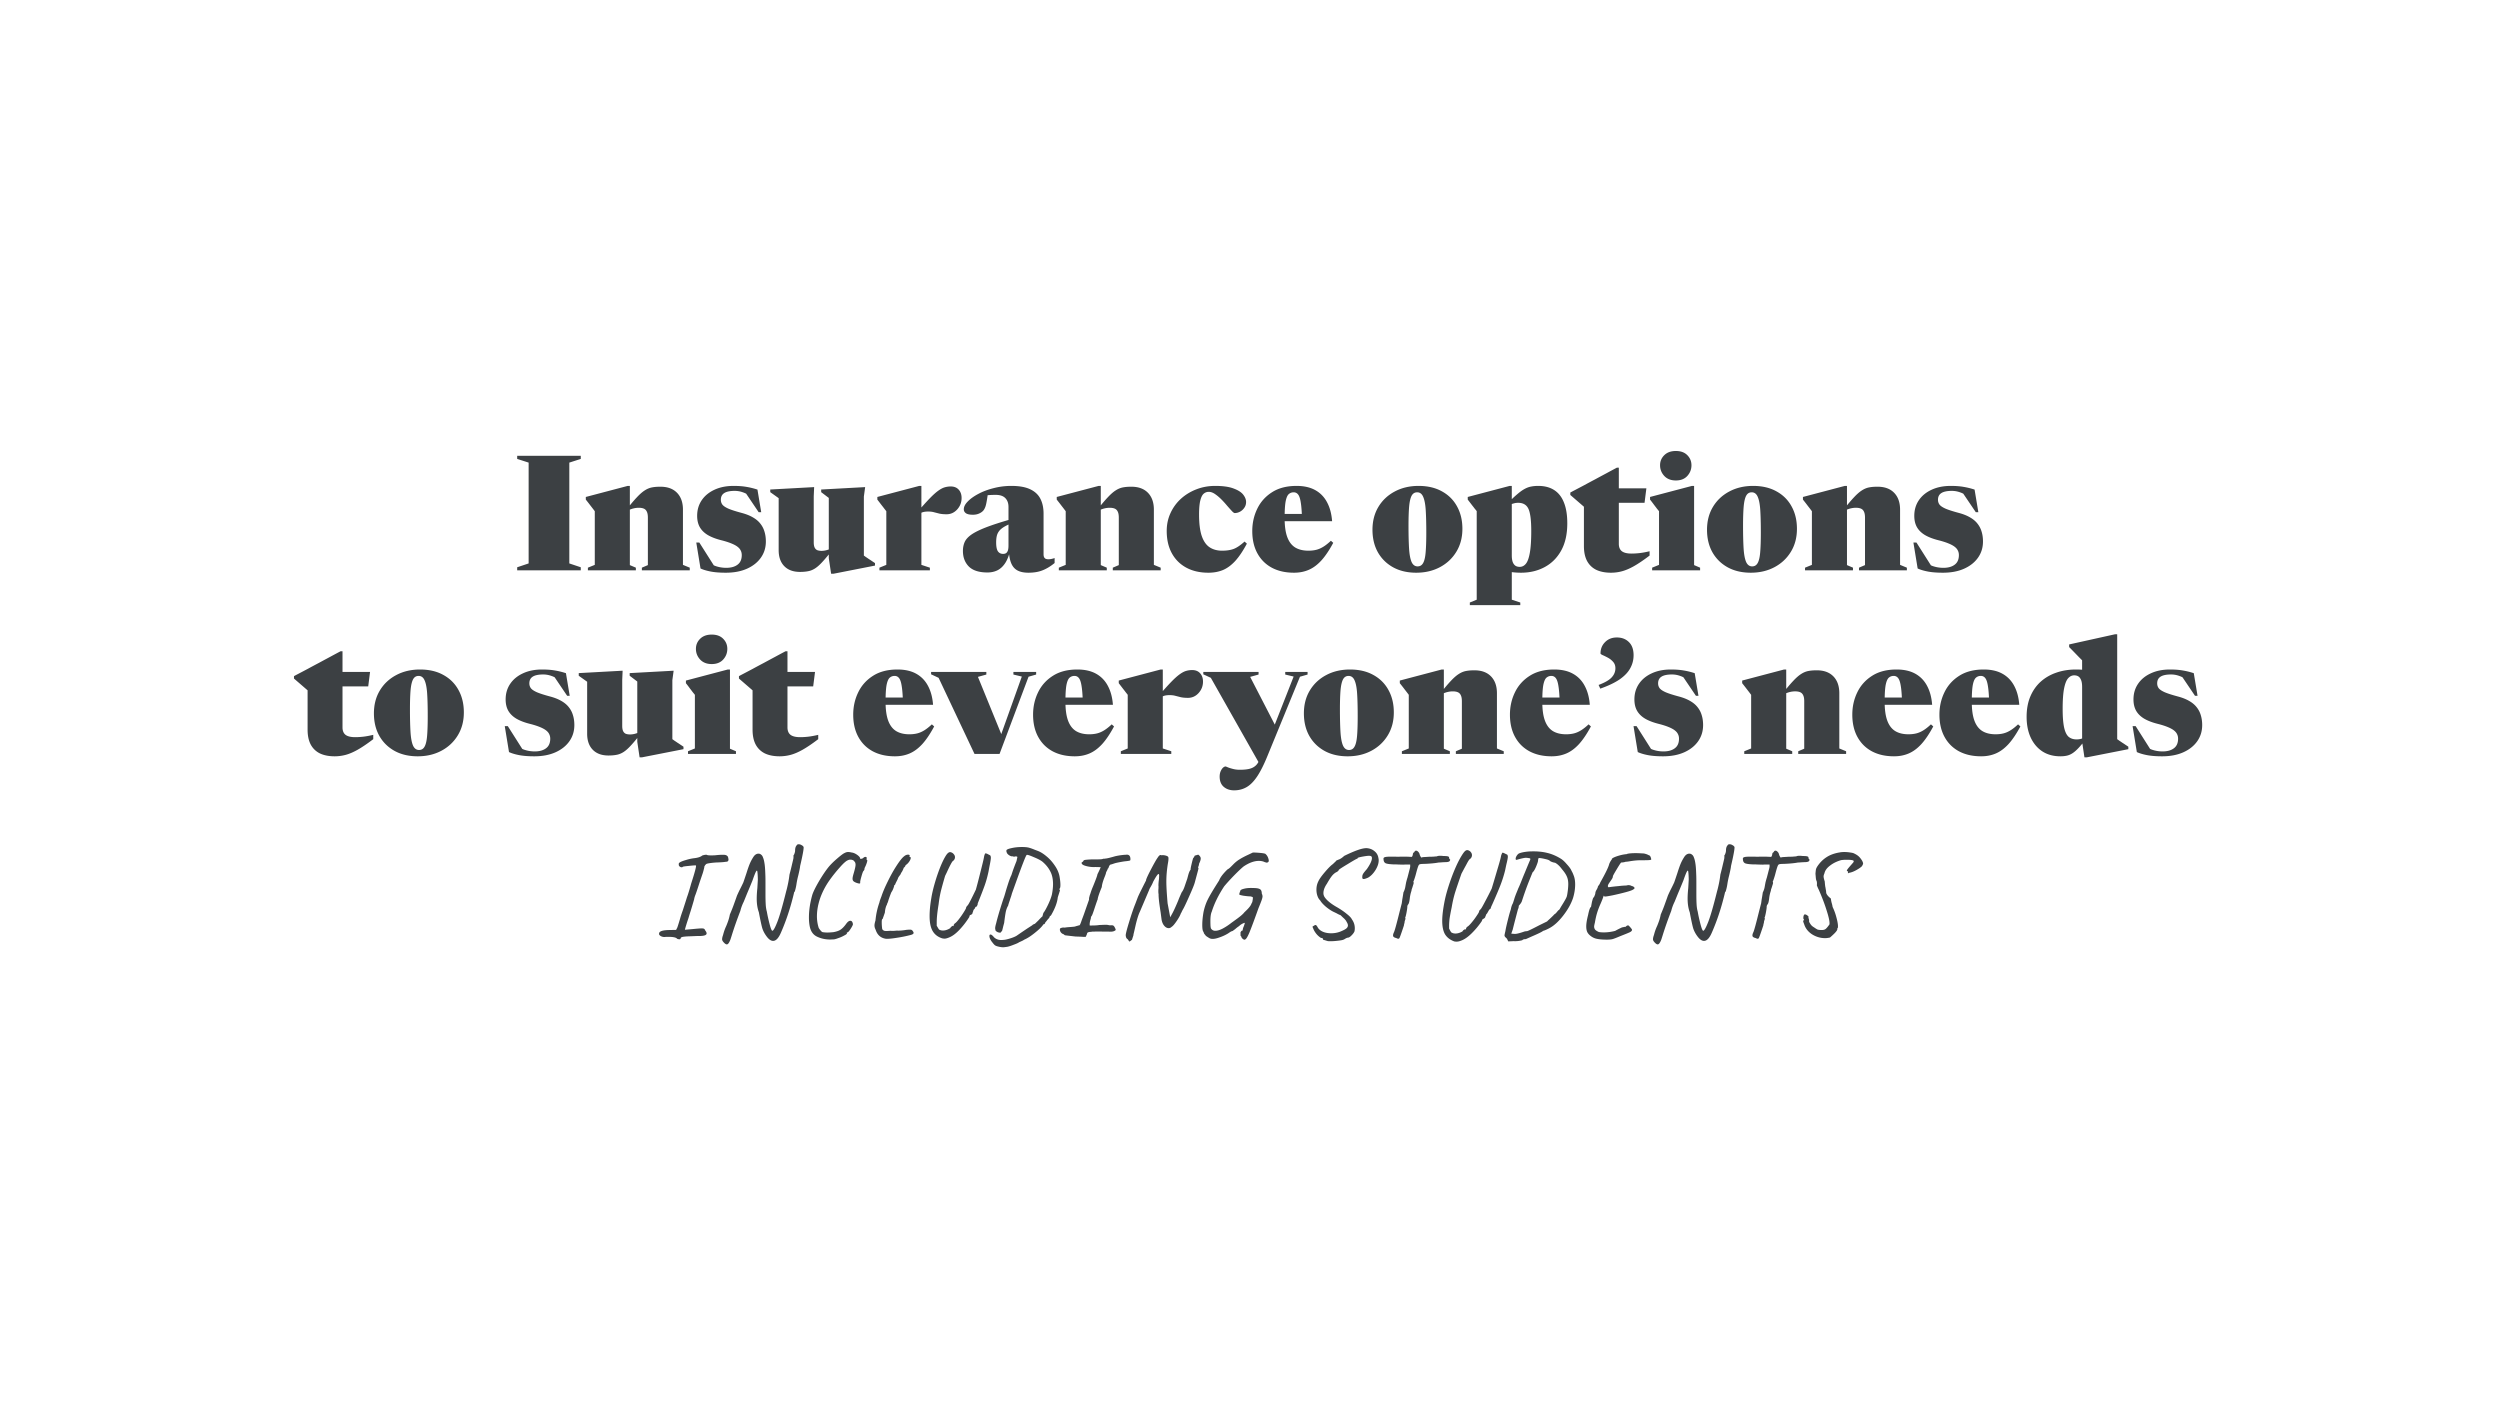 <svg width="1920" height="1080" fill="none" xmlns="http://www.w3.org/2000/svg"><path d="M446.03 435.663V438h-48.831v-2.337l8.794-2.952v-77.429l-8.794-2.829v-2.398h48.831v2.398l-8.795 2.829v77.429l8.795 2.952Zm37.699-46.064v44.403l4.613 1.969V438h-36.839v-2.029l5.289-2.153v-41.205a201.69 201.69 0 0 0-3.013-3.936 230.803 230.803 0 0 0-3.875-4.982v-2.029l32.165-8.487h1.66v16.42Zm9.225 46.372 4.613-1.969v-36.469c0-1.968-.267-3.485-.8-4.551-.492-1.107-1.25-1.886-2.275-2.337-1.025-.451-2.337-.677-3.936-.677-1.353 0-2.768.185-4.244.554-1.435.369-3.198 1.045-5.289 2.029v-1.045c3.157-4.018 5.843-7.196 8.057-9.533 2.214-2.378 4.223-4.141 6.027-5.289 1.804-1.189 3.649-1.968 5.535-2.337 1.886-.369 4.059-.553 6.519-.553 5.494 0 9.758 1.558 12.792 4.674 3.034 3.116 4.551 7.441 4.551 12.976v42.374l5.227 2.153V438h-36.777v-2.029Zm70.382-62.792c3.813 0 7.114.246 9.902.738a55.663 55.663 0 0 1 8.487 2.091l2.89 17.343h-1.968l-11.254-16.667 6.027 5.289c-2.296-1.804-4.531-3.075-6.704-3.813-2.132-.779-4.264-1.168-6.396-1.168-3.608 0-6.293.553-8.056 1.66-1.763 1.107-2.645 2.829-2.645 5.166 0 1.353.369 2.563 1.107 3.629.779 1.066 2.296 2.111 4.551 3.136 2.255.984 5.679 2.091 10.271 3.321 3.403.902 6.293 2.05 8.671 3.444 2.378 1.353 4.285 2.952 5.72 4.797a17.57 17.57 0 0 1 3.198 6.212c.697 2.255 1.045 4.756 1.045 7.503 0 4.674-1.271 8.815-3.813 12.423-2.542 3.608-6.109 6.437-10.701 8.487-4.592 2.05-10.004 3.075-16.236 3.075-4.633 0-8.528-.307-11.685-.922s-5.74-1.395-7.749-2.338l-3.259-19.926h2.337l12.484 19.68-4.12-3.69a20.943 20.943 0 0 0 3.813 1.968c1.353.492 2.747.861 4.182 1.107 1.476.246 2.911.369 4.305.369 3.649 0 6.539-.799 8.671-2.398 2.173-1.599 3.26-4.059 3.26-7.38 0-1.312-.267-2.481-.8-3.506-.492-1.066-1.332-2.05-2.521-2.952-1.189-.902-2.809-1.763-4.859-2.583-2.009-.82-4.551-1.619-7.626-2.398-4.059-1.025-7.462-2.337-10.209-3.936-2.747-1.64-4.817-3.67-6.211-6.089-1.353-2.419-2.03-5.309-2.03-8.671 0-4.551 1.169-8.549 3.506-11.993 2.337-3.444 5.596-6.129 9.778-8.056 4.223-1.968 9.102-2.952 14.637-2.952Zm61.613 43.296c0 1.681.226 3.013.677 3.997.451.943 1.107 1.62 1.968 2.03.902.369 2.029.553 3.382.553 1.189 0 2.419-.164 3.69-.492 1.271-.328 2.788-.902 4.551-1.722v1.599c-2.952 3.772-5.473 6.786-7.564 9.041-2.05 2.255-3.936 3.936-5.658 5.043-1.722 1.107-3.485 1.825-5.289 2.153-1.804.369-3.895.553-6.273.553-5.207 0-9.246-1.476-12.116-4.428-2.87-2.952-4.305-7.052-4.305-12.3v-39.914l-6.457-4.612v-2.03l33.702-1.845-.308 7.073v35.301Zm13.346 24.17-1.784-11.932v-46.309l-5.842-4.428v-2.03l33.763-1.845-.984 7.257v45.326c.369.246.882.615 1.538 1.107.697.451 1.455.963 2.275 1.537a53.535 53.535 0 0 1 2.522 1.661c.82.533 1.558 1.025 2.214 1.476v1.906l-31.919 6.274h-1.783Zm91.903-67.036c2.583 0 4.613.82 6.089 2.46 1.476 1.64 2.214 3.772 2.214 6.396 0 3.362-1.128 6.294-3.383 8.795-2.255 2.46-4.961 3.69-8.118 3.69-2.214 0-4.059-.164-5.535-.492a635.539 635.539 0 0 0-4.12-1.046c-1.271-.369-2.788-.553-4.551-.553-1.23 0-2.317.102-3.26.307a7.035 7.035 0 0 0-2.521.984c-.738.451-1.497 1.107-2.276 1.968l-.061-2.952c3.69-4.305 6.785-7.749 9.286-10.332 2.501-2.583 4.654-4.53 6.458-5.842 1.845-1.353 3.526-2.255 5.043-2.706a16.526 16.526 0 0 1 4.735-.677Zm-22.57 12.915v47.294l6.519 2.153V438h-38.745v-2.029l5.289-2.153v-41.205a114.253 114.253 0 0 0-1.538-1.968 78.162 78.162 0 0 0-1.906-2.46 893.077 893.077 0 0 0-3.444-4.49v-2.029l32.164-8.487h1.661v13.345Zm69.106 12.177-.553 3.444c-2.378.984-4.305 1.968-5.781 2.952-1.435.943-2.542 1.968-3.321 3.075a9.918 9.918 0 0 0-1.599 3.69c-.287 1.353-.431 2.911-.431 4.674 0 3.239.451 5.535 1.353 6.888.943 1.312 2.276 1.968 3.998 1.968.861 0 1.599-.184 2.214-.553.615-.41 1.086-1.066 1.414-1.968.328-.943.492-2.235.492-3.875v-29.704c0-2.788-.799-5.023-2.398-6.704-1.599-1.681-4.059-2.521-7.38-2.521-1.763 0-3.28.041-4.551.123a34.166 34.166 0 0 0-3.383.369l2.214-4.305c-.41 3.526-.799 6.293-1.168 8.302-.328 1.968-.677 3.485-1.046 4.551-.369 1.025-.799 1.886-1.291 2.583-.738 1.025-1.845 1.886-3.321 2.583-1.435.697-3.096 1.046-4.982 1.046-2.501 0-4.305-.39-5.412-1.169-1.066-.779-1.599-1.783-1.599-3.013 0-1.927 1.005-3.916 3.014-5.966 2.009-2.091 4.715-4.038 8.118-5.842 3.444-1.845 7.359-3.321 11.746-4.428 4.387-1.148 8.938-1.722 13.653-1.722 6.027 0 10.845.861 14.453 2.583 3.649 1.722 6.273 4.182 7.872 7.38 1.599 3.157 2.398 6.929 2.398 11.316V425.7c0 .861.123 1.578.369 2.152a2.89 2.89 0 0 0 1.23 1.292c.574.246 1.251.369 2.03.369.82 0 1.619-.082 2.398-.246.82-.164 1.64-.39 2.46-.677v3.813c-3.239 2.624-6.375 4.51-9.409 5.659-2.993 1.189-6.56 1.783-10.701 1.783-3.567 0-6.437-.615-8.61-1.845-2.173-1.23-3.772-3.198-4.797-5.904s-1.599-6.273-1.722-10.701l1.168.922c-.902 4.141-2.173 7.483-3.813 10.025-1.64 2.542-3.608 4.407-5.904 5.596-2.296 1.149-4.899 1.723-7.81 1.723-6.437 0-11.193-1.518-14.268-4.552-3.034-3.075-4.551-7.072-4.551-11.992 0-2.46.43-4.695 1.291-6.704.861-2.009 2.542-3.915 5.043-5.719 2.542-1.804 6.273-3.67 11.193-5.597 4.961-1.927 11.521-4.059 19.68-6.396Zm68.668-9.102v44.403l4.612 1.969V438h-36.838v-2.029l5.289-2.153v-41.205a202.524 202.524 0 0 0-3.014-3.936 230.761 230.761 0 0 0-3.874-4.982v-2.029l32.164-8.487h1.661v16.42Zm9.225 46.372 4.612-1.969v-36.469c0-1.968-.266-3.485-.799-4.551-.492-1.107-1.251-1.886-2.276-2.337-1.025-.451-2.337-.677-3.936-.677-1.353 0-2.767.185-4.243.554-1.435.369-3.198 1.045-5.289 2.029v-1.045c3.157-4.018 5.842-7.196 8.056-9.533 2.214-2.378 4.223-4.141 6.027-5.289 1.804-1.189 3.649-1.968 5.535-2.337 1.886-.369 4.059-.553 6.519-.553 5.494 0 9.758 1.558 12.792 4.674 3.034 3.116 4.551 7.441 4.551 12.976v42.374l5.228 2.153V438h-36.777v-2.029Zm78.561-62.792c5.986 0 10.701.656 14.145 1.968 3.485 1.271 5.966 2.849 7.442 4.735 1.476 1.886 2.214 3.772 2.214 5.658 0 1.681-.451 3.157-1.353 4.428a9.38 9.38 0 0 1-3.321 3.014c-1.312.697-2.665 1.045-4.059 1.045-.492 0-1.251-.553-2.276-1.66a185.94 185.94 0 0 1-3.628-4.059 68.804 68.804 0 0 0-4.428-4.859c-1.599-1.599-3.219-2.952-4.859-4.059-1.64-1.107-3.218-1.66-4.735-1.66-1.476 0-2.788.492-3.936 1.476-1.107.984-1.968 2.747-2.583 5.289-.615 2.501-.923 6.068-.923 10.701 0 6.847.677 12.3 2.03 16.359 1.394 4.059 3.403 6.97 6.027 8.733 2.665 1.763 5.863 2.644 9.594 2.644 3.526 0 6.498-.451 8.917-1.353 2.46-.943 5.248-2.829 8.364-5.658l1.784 1.599c-2.993 5.617-5.986 10.066-8.979 13.346-2.993 3.239-6.15 5.555-9.471 6.949-3.321 1.354-7.011 2.03-11.07 2.03-6.519 0-12.177-1.291-16.974-3.874-4.797-2.584-8.508-6.274-11.132-11.071-2.624-4.797-3.936-10.516-3.936-17.158 0-4.92.964-9.471 2.891-13.653a33.795 33.795 0 0 1 7.995-11.009c3.444-3.116 7.4-5.535 11.869-7.257 4.51-1.763 9.307-2.644 14.391-2.644Zm62.571 0c5.701 0 10.491 1.086 14.391 3.259 3.89 2.173 6.91 5.289 9.04 9.348 2.17 4.059 3.46 8.897 3.87 14.514h-42.184v-5.596h31.484l-12.419 3.382c-.164-5.371-.492-9.491-.984-12.361-.451-2.87-1.128-4.859-2.03-5.966-.861-1.107-1.988-1.66-3.382-1.66-1.517 0-2.809.492-3.875 1.476-1.025.984-1.804 2.89-2.337 5.719-.492 2.829-.738 7.032-.738 12.608 0 6.068.677 10.926 2.03 14.575 1.353 3.649 3.382 6.314 6.088 7.995 2.706 1.64 6.087 2.46 10.147 2.46 2.21 0 4.22-.225 6.03-.676 1.8-.451 3.61-1.23 5.41-2.337 1.8-1.107 3.75-2.645 5.84-4.613l1.79 1.599c-3.08 5.74-6.15 10.291-9.23 13.653-3.07 3.321-6.31 5.699-9.72 7.134-3.36 1.436-7.089 2.153-11.189 2.153-6.519 0-12.177-1.271-16.974-3.813-4.797-2.583-8.508-6.273-11.132-11.07-2.624-4.797-3.936-10.496-3.936-17.097 0-6.15 1.271-11.849 3.813-17.097 2.542-5.289 6.335-9.533 11.378-12.731 5.043-3.239 11.316-4.858 18.819-4.858Zm92.981 61.807c1.85 0 3.24-.84 4.19-2.521.98-1.681 1.64-4.428 1.96-8.241.33-3.813.5-8.877.5-15.191 0-6.888-.15-12.607-.43-17.158-.29-4.592-.95-8.036-1.97-10.332-.99-2.296-2.52-3.444-4.61-3.444-1.85 0-3.24.84-4.19 2.521-.94 1.681-1.6 4.428-1.96 8.241-.33 3.772-.5 8.815-.5 15.129 0 6.888.15 12.628.43 17.22.29 4.592.93 8.036 1.91 10.332 1.03 2.296 2.58 3.444 4.67 3.444Zm-1.1 4.859c-6.81 0-12.73-1.394-17.78-4.182-5-2.788-8.89-6.642-11.68-11.562-2.75-4.961-4.12-10.701-4.12-17.22 0-6.683 1.52-12.546 4.55-17.589 3.03-5.043 7.22-8.979 12.55-11.808 5.37-2.87 11.48-4.305 18.32-4.305 6.93 0 12.9 1.394 17.9 4.182 5.04 2.747 8.92 6.601 11.62 11.562 2.75 4.961 4.12 10.701 4.12 17.22 0 6.683-1.56 12.566-4.67 17.65-3.08 5.043-7.28 8.979-12.61 11.808-5.33 2.83-11.4 4.244-18.2 4.244Zm88.36-32.042c0-8.2-.71-13.858-2.15-16.974-1.43-3.116-4.08-4.674-7.93-4.674-1.15 0-2.22.144-3.2.431-.99.246-1.89.574-2.71.984-.82.41-1.56.84-2.21 1.291v-2.275c2.87-2.911 5.35-5.248 7.44-7.011 2.09-1.804 3.98-3.157 5.66-4.059 1.72-.943 3.4-1.558 5.04-1.845 1.64-.328 3.45-.492 5.41-.492 4.92 0 9.04 1.086 12.36 3.259 3.33 2.173 5.81 5.392 7.45 9.656 1.68 4.223 2.52 9.491 2.52 15.805 0 8.282-1.56 15.252-4.68 20.91-3.11 5.617-7.36 9.861-12.73 12.731-5.33 2.87-11.37 4.305-18.14 4.305-2.5 0-4.98-.164-7.44-.492-2.42-.328-4.82-.84-7.2-1.538a47.253 47.253 0 0 1-6.95-2.706h14.52v25.462l6.52 2.152v2.03h-38.75v-2.03l5.29-2.152v-68.02a37.052 37.052 0 0 0-1.54-1.906 74.96 74.96 0 0 0-1.9-2.46c-.78-1.025-1.93-2.522-3.45-4.49v-2.029l32.17-8.487h1.66v53.382c0 1.886.2 3.485.61 4.797.45 1.312 1.13 2.316 2.03 3.013.9.656 2.05.984 3.45.984 1.84 0 3.42-.799 4.73-2.398 1.31-1.599 2.32-4.387 3.02-8.364.73-4.018 1.1-9.615 1.1-16.79Zm67.26 9.84c0 2.542.76 4.428 2.28 5.658 1.56 1.23 4.06 1.845 7.5 1.845 1.93 0 3.98-.123 6.15-.369 2.18-.246 4.74-.717 7.69-1.414v3.321c-4.59 3.485-8.59 6.191-11.99 8.118-3.36 1.886-6.44 3.198-9.23 3.936a32.478 32.478 0 0 1-8.36 1.107c-4.47 0-8.26-.738-11.38-2.214-3.07-1.517-5.43-3.793-7.07-6.827-1.6-3.034-2.4-6.847-2.4-11.439v-30.196l-10.45-9.041v-1.845c.49-.287 1.68-.922 3.56-1.906 1.89-.984 4.18-2.194 6.89-3.629 2.71-1.476 5.58-3.013 8.61-4.612 3.03-1.64 6.01-3.239 8.92-4.797 2.95-1.599 5.55-2.993 7.81-4.182h1.47v58.486Zm-10.63-31.488v-11.131h31.79l-1.41 11.131h-30.38Zm54.42-17.158c-3.74 0-6.69-1.148-8.86-3.444-2.17-2.337-3.26-5.084-3.26-8.241 0-3.034 1.09-5.617 3.26-7.749 2.17-2.132 5.12-3.198 8.86-3.198 3.77 0 6.7 1.066 8.79 3.198 2.13 2.132 3.2 4.715 3.2 7.749 0 3.157-1.07 5.904-3.2 8.241-2.09 2.296-5.02 3.444-8.79 3.444Zm14.02 4.182V434.002l4.61 1.969V438h-36.84v-2.029l5.29-2.153v-41.205c-.45-.574-.98-1.23-1.6-1.968-.57-.779-1.29-1.722-2.15-2.829-.82-1.148-1.87-2.522-3.14-4.121v-2.029l32.17-8.487h1.66Zm44.6 61.807c1.85 0 3.24-.84 4.19-2.521.98-1.681 1.64-4.428 1.96-8.241.33-3.813.5-8.877.5-15.191 0-6.888-.15-12.607-.43-17.158-.29-4.592-.95-8.036-1.97-10.332-.99-2.296-2.52-3.444-4.61-3.444-1.85 0-3.24.84-4.19 2.521-.94 1.681-1.6 4.428-1.96 8.241-.33 3.772-.5 8.815-.5 15.129 0 6.888.15 12.628.43 17.22.29 4.592.93 8.036 1.91 10.332 1.03 2.296 2.58 3.444 4.67 3.444Zm-1.1 4.859c-6.81 0-12.73-1.394-17.78-4.182-5-2.788-8.89-6.642-11.68-11.562-2.75-4.961-4.12-10.701-4.12-17.22 0-6.683 1.52-12.546 4.55-17.589 3.03-5.043 7.22-8.979 12.55-11.808 5.37-2.87 11.48-4.305 18.32-4.305 6.93 0 12.9 1.394 17.9 4.182 5.04 2.747 8.92 6.601 11.62 11.562 2.75 4.961 4.12 10.701 4.12 17.22 0 6.683-1.55 12.566-4.67 17.65-3.08 5.043-7.28 8.979-12.61 11.808-5.33 2.83-11.4 4.244-18.2 4.244Zm73.91-50.246v44.403l4.61 1.969V438h-36.83v-2.029l5.28-2.153v-41.205c-.69-.943-1.7-2.255-3.01-3.936a233.806 233.806 0 0 0-3.87-4.982v-2.029l32.16-8.487h1.66v16.42Zm9.23 46.372 4.61-1.969v-36.469c0-1.968-.27-3.485-.8-4.551-.49-1.107-1.25-1.886-2.28-2.337-1.02-.451-2.33-.677-3.93-.677-1.36 0-2.77.185-4.25.554-1.43.369-3.19 1.045-5.28 2.029v-1.045c3.15-4.018 5.84-7.196 8.05-9.533 2.22-2.378 4.22-4.141 6.03-5.289 1.8-1.189 3.65-1.968 5.53-2.337 1.89-.369 4.06-.553 6.52-.553 5.5 0 9.76 1.558 12.79 4.674 3.04 3.116 4.56 7.441 4.56 12.976v42.374l5.22 2.153V438h-36.77v-2.029Zm70.38-62.792c3.81 0 7.11.246 9.9.738a55.64 55.64 0 0 1 8.49 2.091l2.89 17.343h-1.97l-11.26-16.667 6.03 5.289c-2.29-1.804-4.53-3.075-6.7-3.813-2.13-.779-4.27-1.168-6.4-1.168-3.61 0-6.29.553-8.05 1.66-1.77 1.107-2.65 2.829-2.65 5.166 0 1.353.37 2.563 1.11 3.629.78 1.066 2.29 2.111 4.55 3.136 2.25.984 5.68 2.091 10.27 3.321 3.4.902 6.29 2.05 8.67 3.444 2.38 1.353 4.29 2.952 5.72 4.797a17.574 17.574 0 0 1 3.2 6.212c.7 2.255 1.04 4.756 1.04 7.503 0 4.674-1.27 8.815-3.81 12.423-2.54 3.608-6.11 6.437-10.7 8.487-4.59 2.05-10 3.075-16.24 3.075-4.63 0-8.52-.307-11.68-.922s-5.74-1.395-7.75-2.338l-3.26-19.926h2.34l12.48 19.68-4.12-3.69c1.19.779 2.46 1.435 3.81 1.968 1.36.492 2.75.861 4.19 1.107 1.47.246 2.91.369 4.3.369 3.65 0 6.54-.799 8.67-2.398 2.18-1.599 3.26-4.059 3.26-7.38 0-1.312-.26-2.481-.8-3.506-.49-1.066-1.33-2.05-2.52-2.952-1.19-.902-2.81-1.763-4.86-2.583-2.01-.82-4.55-1.619-7.62-2.398-4.06-1.025-7.46-2.337-10.21-3.936-2.75-1.64-4.82-3.67-6.21-6.089-1.36-2.419-2.03-5.309-2.03-8.671 0-4.551 1.17-8.549 3.5-11.993 2.34-3.444 5.6-6.129 9.78-8.056 4.22-1.968 9.1-2.952 14.64-2.952ZM263.048 558.643c0 2.542.759 4.428 2.276 5.658 1.558 1.23 4.059 1.845 7.503 1.845 1.927 0 3.977-.123 6.15-.369 2.173-.246 4.735-.717 7.687-1.414v3.321c-4.592 3.485-8.589 6.191-11.992 8.118-3.362 1.886-6.437 3.198-9.225 3.936a32.566 32.566 0 0 1-8.364 1.107c-4.469 0-8.262-.738-11.378-2.214-3.075-1.517-5.432-3.793-7.072-6.827-1.599-3.034-2.399-6.847-2.399-11.439v-30.196l-10.455-9.041v-1.845c.492-.287 1.681-.922 3.567-1.906 1.886-.984 4.182-2.194 6.888-3.629a684.135 684.135 0 0 1 8.61-4.612 2450.23 2450.23 0 0 1 8.918-4.797 803.106 803.106 0 0 1 7.81-4.182h1.476v58.486Zm-10.639-31.488v-11.131h31.795l-1.414 11.131h-30.381Zm69.447 48.831c1.845 0 3.239-.84 4.182-2.521.984-1.681 1.64-4.428 1.968-8.241.328-3.813.492-8.877.492-15.191 0-6.888-.144-12.607-.431-17.158-.287-4.592-.943-8.036-1.968-10.332-.984-2.296-2.521-3.444-4.612-3.444-1.845 0-3.239.84-4.182 2.521-.943 1.681-1.599 4.428-1.968 8.241-.328 3.772-.492 8.815-.492 15.129 0 6.888.143 12.628.43 17.22.287 4.592.923 8.036 1.907 10.332 1.025 2.296 2.583 3.444 4.674 3.444Zm-1.107 4.859c-6.806 0-12.731-1.394-17.774-4.182-5.002-2.788-8.897-6.642-11.685-11.562-2.747-4.961-4.12-10.701-4.12-17.22 0-6.683 1.517-12.546 4.551-17.589 3.034-5.043 7.216-8.979 12.546-11.808 5.371-2.87 11.48-4.305 18.327-4.305 6.929 0 12.894 1.394 17.896 4.182 5.043 2.747 8.918 6.601 11.624 11.562 2.747 4.961 4.12 10.701 4.12 17.22 0 6.683-1.558 12.566-4.674 17.65-3.075 5.043-7.277 8.979-12.607 11.808-5.33 2.83-11.398 4.244-18.204 4.244Zm95.504-66.666c3.813 0 7.113.246 9.901.738a55.663 55.663 0 0 1 8.487 2.091l2.891 17.343h-1.968l-11.255-16.667 6.027 5.289c-2.296-1.804-4.53-3.075-6.703-3.813-2.132-.779-4.264-1.168-6.396-1.168-3.608 0-6.294.553-8.057 1.66-1.763 1.107-2.644 2.829-2.644 5.166 0 1.353.369 2.563 1.107 3.629.779 1.066 2.296 2.111 4.551 3.136 2.255.984 5.678 2.091 10.27 3.321 3.403.902 6.294 2.05 8.672 3.444 2.378 1.353 4.284 2.952 5.719 4.797a17.57 17.57 0 0 1 3.198 6.212c.697 2.255 1.046 4.756 1.046 7.503 0 4.674-1.271 8.815-3.813 12.423-2.542 3.608-6.109 6.437-10.701 8.487-4.592 2.05-10.004 3.075-16.236 3.075-4.633 0-8.528-.307-11.685-.922s-5.74-1.395-7.749-2.338l-3.26-19.926h2.337l12.485 19.68-4.121-3.69a20.943 20.943 0 0 0 3.813 1.968c1.353.492 2.747.861 4.182 1.107 1.476.246 2.911.369 4.305.369 3.649 0 6.54-.799 8.672-2.398 2.173-1.599 3.259-4.059 3.259-7.38 0-1.312-.266-2.481-.799-3.506-.492-1.066-1.333-2.05-2.522-2.952-1.189-.902-2.808-1.763-4.858-2.583-2.009-.82-4.551-1.619-7.626-2.398-4.059-1.025-7.462-2.337-10.209-3.936-2.747-1.64-4.818-3.67-6.212-6.089-1.353-2.419-2.029-5.309-2.029-8.671 0-4.551 1.168-8.549 3.505-11.993 2.337-3.444 5.597-6.129 9.779-8.056 4.223-1.968 9.102-2.952 14.637-2.952Zm61.613 43.296c0 1.681.225 3.013.676 3.997.451.943 1.107 1.62 1.968 2.03.902.369 2.03.553 3.383.553 1.189 0 2.419-.164 3.69-.492 1.271-.328 2.788-.902 4.551-1.722v1.599c-2.952 3.772-5.474 6.786-7.565 9.041-2.05 2.255-3.936 3.936-5.658 5.043-1.722 1.107-3.485 1.825-5.289 2.153-1.804.369-3.895.553-6.273.553-5.207 0-9.245-1.476-12.115-4.428-2.87-2.952-4.305-7.052-4.305-12.3v-39.914l-6.458-4.612v-2.03l33.702-1.845-.307 7.073v35.301Zm13.345 24.17-1.783-11.932v-46.309l-5.843-4.428v-2.03l33.764-1.845-.984 7.257v45.326c.369.246.881.615 1.537 1.107.697.451 1.456.963 2.276 1.537a53.504 53.504 0 0 1 2.521 1.661c.82.533 1.558 1.025 2.214 1.476v1.906l-31.918 6.274h-1.784Zm55.373-71.648c-3.731 0-6.683-1.148-8.856-3.444-2.173-2.337-3.26-5.084-3.26-8.241 0-3.034 1.087-5.617 3.26-7.749 2.173-2.132 5.125-3.198 8.856-3.198 3.772 0 6.703 1.066 8.794 3.198 2.132 2.132 3.198 4.715 3.198 7.749 0 3.157-1.066 5.904-3.198 8.241-2.091 2.296-5.022 3.444-8.794 3.444Zm14.022 4.182V575.002l4.612 1.969V579H528.38v-2.029l5.289-2.153v-41.205a89.393 89.393 0 0 0-1.599-1.968 140.457 140.457 0 0 0-2.153-2.829 103.347 103.347 0 0 0-3.136-4.121v-2.029l32.164-8.487h1.661Zm44.176 44.464c0 2.542.758 4.428 2.275 5.658 1.558 1.23 4.059 1.845 7.503 1.845 1.927 0 3.977-.123 6.15-.369 2.173-.246 4.736-.717 7.688-1.414v3.321c-4.592 3.485-8.59 6.191-11.993 8.118-3.362 1.886-6.437 3.198-9.225 3.936a32.566 32.566 0 0 1-8.364 1.107c-4.469 0-8.261-.738-11.377-2.214-3.075-1.517-5.433-3.793-7.073-6.827-1.599-3.034-2.398-6.847-2.398-11.439v-30.196l-10.455-9.041v-1.845c.492-.287 1.681-.922 3.567-1.906 1.886-.984 4.182-2.194 6.888-3.629a684.135 684.135 0 0 1 8.61-4.612c3.034-1.64 6.006-3.239 8.917-4.797a802.202 802.202 0 0 1 7.811-4.182h1.476v58.486Zm-10.64-31.488v-11.131h31.796l-1.415 11.131h-30.381Zm95.138-12.976c5.699 0 10.496 1.086 14.391 3.259 3.895 2.173 6.908 5.289 9.04 9.348 2.173 4.059 3.465 8.897 3.875 14.514h-42.189v-5.596h31.488l-12.423 3.382c-.164-5.371-.492-9.491-.984-12.361-.451-2.87-1.128-4.859-2.03-5.966-.861-1.107-1.988-1.66-3.382-1.66-1.517 0-2.809.492-3.875 1.476-1.025.984-1.804 2.89-2.337 5.719-.492 2.829-.738 7.032-.738 12.608 0 6.068.677 10.926 2.03 14.575 1.353 3.649 3.382 6.314 6.088 7.995 2.706 1.64 6.089 2.46 10.148 2.46 2.214 0 4.223-.225 6.027-.676 1.804-.451 3.608-1.23 5.412-2.337 1.804-1.107 3.751-2.645 5.842-4.613l1.784 1.599c-3.075 5.74-6.15 10.291-9.225 13.653-3.075 3.321-6.314 5.699-9.717 7.134-3.362 1.436-7.093 2.153-11.193 2.153-6.519 0-12.177-1.271-16.974-3.813-4.797-2.583-8.508-6.273-11.132-11.07-2.624-4.797-3.936-10.496-3.936-17.097 0-6.15 1.271-11.849 3.813-17.097 2.542-5.289 6.335-9.533 11.378-12.731 5.043-3.239 11.316-4.858 18.819-4.858Zm100.645 5.535L767.662 579h-19.25l-27.552-58.425-5.781-2.706v-1.845h42.435v2.029l-6.457 1.784 19.618 48.093-4.059 2.46 18.143-50.799-6.458-1.538v-2.029h17.466v2.029l-5.842 1.661Zm37.49-5.535c5.699 0 10.496 1.086 14.391 3.259 3.895 2.173 6.908 5.289 9.04 9.348 2.173 4.059 3.465 8.897 3.875 14.514h-42.189v-5.596h31.488l-12.423 3.382c-.164-5.371-.492-9.491-.984-12.361-.451-2.87-1.128-4.859-2.03-5.966-.861-1.107-1.988-1.66-3.382-1.66-1.517 0-2.809.492-3.875 1.476-1.025.984-1.804 2.89-2.337 5.719-.492 2.829-.738 7.032-.738 12.608 0 6.068.677 10.926 2.03 14.575 1.353 3.649 3.382 6.314 6.088 7.995 2.706 1.64 6.089 2.46 10.148 2.46 2.214 0 4.223-.225 6.027-.676 1.804-.451 3.608-1.23 5.412-2.337 1.804-1.107 3.751-2.645 5.842-4.613l1.784 1.599c-3.075 5.74-6.15 10.291-9.225 13.653-3.075 3.321-6.314 5.699-9.717 7.134-3.362 1.436-7.093 2.153-11.193 2.153-6.519 0-12.177-1.271-16.974-3.813-4.797-2.583-8.508-6.273-11.132-11.07-2.624-4.797-3.936-10.496-3.936-17.097 0-6.15 1.271-11.849 3.813-17.097 2.542-5.289 6.335-9.533 11.378-12.731 5.043-3.239 11.316-4.858 18.819-4.858Zm88.184.43c2.583 0 4.612.82 6.088 2.46 1.476 1.64 2.214 3.772 2.214 6.396 0 3.362-1.127 6.294-3.382 8.795-2.255 2.46-4.961 3.69-8.118 3.69-2.214 0-4.059-.164-5.535-.492a635.327 635.327 0 0 0-4.121-1.046c-1.271-.369-2.788-.553-4.551-.553-1.23 0-2.316.102-3.259.307a7.04 7.04 0 0 0-2.522.984c-.738.451-1.496 1.107-2.275 1.968l-.062-2.952c3.69-4.305 6.786-7.749 9.287-10.332 2.501-2.583 4.653-4.53 6.457-5.842 1.845-1.353 3.526-2.255 5.043-2.706a16.533 16.533 0 0 1 4.736-.677Zm-22.571 12.915v47.294l6.519 2.153V579h-38.745v-2.029l5.289-2.153v-41.205a114.375 114.375 0 0 0-1.537-1.968 78.464 78.464 0 0 0-1.907-2.46 893.077 893.077 0 0 0-3.444-4.49v-2.029l32.165-8.487h1.66v13.345Zm86.959 30.812-12.423 28.782-37.638-66.543-5.781-2.706v-1.845h42.435v2.029l-6.458 1.784 19.865 38.499Zm-32.165 48.647c-3.239 0-5.904-.902-7.995-2.706-2.091-1.804-3.136-4.428-3.136-7.872 0-1.476.246-2.809.738-3.998.492-1.148 1.086-2.07 1.783-2.767.738-.656 1.415-.984 2.03-.984.164 0 .717.205 1.66.615.984.41 2.276.82 3.875 1.23 1.599.451 3.403.676 5.412.676 2.624 0 4.838-.184 6.642-.553 1.804-.369 3.28-.964 4.428-1.784 1.189-.779 2.173-1.845 2.952-3.198l1.906-3.321 8.549-19.803 16.851-42.927-6.458-1.538v-2.029h17.161v2.029l-5.845 1.661-24.907 60.701c-2.747 6.765-5.412 12.074-7.995 15.928-2.583 3.854-5.289 6.581-8.118 8.18-2.829 1.64-6.007 2.46-9.533 2.46Zm88.248-30.997c1.85 0 3.24-.84 4.18-2.521.99-1.681 1.64-4.428 1.97-8.241.33-3.813.49-8.877.49-15.191 0-6.888-.14-12.607-.43-17.158-.28-4.592-.94-8.036-1.96-10.332-.99-2.296-2.53-3.444-4.62-3.444-1.84 0-3.24.84-4.18 2.521-.94 1.681-1.6 4.428-1.97 8.241-.32 3.772-.49 8.815-.49 15.129 0 6.888.15 12.628.43 17.22.29 4.592.92 8.036 1.91 10.332 1.02 2.296 2.58 3.444 4.67 3.444Zm-1.1 4.859c-6.81 0-12.73-1.394-17.78-4.182-5-2.788-8.89-6.642-11.68-11.562-2.75-4.961-4.12-10.701-4.12-17.22 0-6.683 1.51-12.546 4.55-17.589 3.03-5.043 7.21-8.979 12.54-11.808 5.37-2.87 11.48-4.305 18.33-4.305 6.93 0 12.9 1.394 17.9 4.182 5.04 2.747 8.91 6.601 11.62 11.562 2.75 4.961 4.12 10.701 4.12 17.22 0 6.683-1.56 12.566-4.67 17.65-3.08 5.043-7.28 8.979-12.61 11.808-5.33 2.83-11.4 4.244-18.2 4.244Zm73.91-50.246v44.403l4.61 1.969V579h-36.84v-2.029l5.29-2.153v-41.205c-.69-.943-1.7-2.255-3.01-3.936a205.636 205.636 0 0 0-3.88-4.982v-2.029l32.17-8.487h1.66v16.42Zm9.22 46.372 4.62-1.969v-36.469c0-1.968-.27-3.485-.8-4.551-.49-1.107-1.25-1.886-2.28-2.337-1.02-.451-2.34-.677-3.93-.677-1.36 0-2.77.185-4.25.554-1.43.369-3.2 1.045-5.29 2.029v-1.045c3.16-4.018 5.85-7.196 8.06-9.533 2.21-2.378 4.22-4.141 6.03-5.289 1.8-1.189 3.65-1.968 5.53-2.337 1.89-.369 4.06-.553 6.52-.553 5.49 0 9.76 1.558 12.79 4.674 3.04 3.116 4.55 7.441 4.55 12.976v42.374l5.23 2.153V579h-36.78v-2.029Zm75.55-62.792c5.7 0 10.5 1.086 14.39 3.259 3.9 2.173 6.91 5.289 9.04 9.348 2.18 4.059 3.47 8.897 3.88 14.514h-42.19v-5.596h31.49l-12.43 3.382c-.16-5.371-.49-9.491-.98-12.361-.45-2.87-1.13-4.859-2.03-5.966-.86-1.107-1.99-1.66-3.38-1.66-1.52 0-2.81.492-3.88 1.476-1.02.984-1.8 2.89-2.33 5.719-.5 2.829-.74 7.032-.74 12.608 0 6.068.67 10.926 2.03 14.575 1.35 3.649 3.38 6.314 6.09 7.995 2.7 1.64 6.08 2.46 10.14 2.46 2.22 0 4.23-.225 6.03-.676 1.8-.451 3.61-1.23 5.41-2.337 1.81-1.107 3.75-2.645 5.85-4.613l1.78 1.599c-3.08 5.74-6.15 10.291-9.23 13.653-3.07 3.321-6.31 5.699-9.71 7.134-3.37 1.436-7.1 2.153-11.2 2.153-6.52 0-12.17-1.271-16.97-3.813-4.8-2.583-8.51-6.273-11.13-11.07-2.63-4.797-3.94-10.496-3.94-17.097 0-6.15 1.27-11.849 3.82-17.097 2.54-5.289 6.33-9.533 11.37-12.731 5.05-3.239 11.32-4.858 18.82-4.858Zm34.07 11.869c4.88-1.845 8.24-3.792 10.08-5.842 1.89-2.05 2.83-4.387 2.83-7.011 0-1.927-.57-3.547-1.72-4.859a14.323 14.323 0 0 0-4-3.198c-1.52-.82-2.85-1.476-4-1.968-1.14-.533-1.72-.963-1.72-1.291 0-3.485 1.17-6.396 3.51-8.733 2.33-2.378 5.35-3.567 9.04-3.567 3.77 0 6.85 1.168 9.22 3.505 2.42 2.337 3.63 5.72 3.63 10.148 0 3.526-.84 6.826-2.52 9.901-1.64 3.075-4.33 5.925-8.06 8.549-3.73 2.583-8.73 4.981-15 7.195l-1.29-2.829Zm55.42-11.869c3.81 0 7.11.246 9.9.738a55.64 55.64 0 0 1 8.49 2.091l2.89 17.343h-1.97l-11.26-16.667 6.03 5.289c-2.29-1.804-4.53-3.075-6.7-3.813-2.13-.779-4.27-1.168-6.4-1.168-3.61 0-6.29.553-8.05 1.66-1.77 1.107-2.65 2.829-2.65 5.166 0 1.353.37 2.563 1.11 3.629.78 1.066 2.29 2.111 4.55 3.136 2.25.984 5.68 2.091 10.27 3.321 3.4.902 6.29 2.05 8.67 3.444 2.38 1.353 4.29 2.952 5.72 4.797a17.574 17.574 0 0 1 3.2 6.212c.7 2.255 1.04 4.756 1.04 7.503 0 4.674-1.27 8.815-3.81 12.423-2.54 3.608-6.11 6.437-10.7 8.487-4.59 2.05-10 3.075-16.24 3.075-4.63 0-8.52-.307-11.68-.922s-5.74-1.395-7.75-2.338l-3.26-19.926h2.34l12.48 19.68-4.12-3.69c1.19.779 2.46 1.435 3.81 1.968 1.36.492 2.75.861 4.19 1.107 1.47.246 2.91.369 4.3.369 3.65 0 6.54-.799 8.67-2.398 2.18-1.599 3.26-4.059 3.26-7.38 0-1.312-.26-2.481-.8-3.506-.49-1.066-1.33-2.05-2.52-2.952-1.19-.902-2.81-1.763-4.86-2.583-2.01-.82-4.55-1.619-7.62-2.398-4.06-1.025-7.46-2.337-10.21-3.936-2.75-1.64-4.82-3.67-6.21-6.089-1.36-2.419-2.03-5.309-2.03-8.671 0-4.551 1.17-8.549 3.5-11.993 2.34-3.444 5.6-6.129 9.78-8.056 4.22-1.968 9.1-2.952 14.64-2.952Zm88.68 16.42v44.403l4.61 1.969V579h-36.84v-2.029l5.29-2.153v-41.205c-.7-.943-1.7-2.255-3.01-3.936a272.037 272.037 0 0 0-3.88-4.982v-2.029l32.17-8.487h1.66v16.42Zm9.22 46.372 4.61-1.969v-36.469c0-1.968-.26-3.485-.8-4.551-.49-1.107-1.25-1.886-2.27-2.337-1.03-.451-2.34-.677-3.94-.677-1.35 0-2.77.185-4.24.554-1.44.369-3.2 1.045-5.29 2.029v-1.045c3.16-4.018 5.84-7.196 8.06-9.533 2.21-2.378 4.22-4.141 6.02-5.289 1.81-1.189 3.65-1.968 5.54-2.337 1.88-.369 4.06-.553 6.52-.553 5.49 0 9.76 1.558 12.79 4.674 3.03 3.116 4.55 7.441 4.55 12.976v42.374l5.23 2.153V579h-36.78v-2.029Zm75.55-62.792c5.7 0 10.49 1.086 14.39 3.259 3.89 2.173 6.91 5.289 9.04 9.348 2.17 4.059 3.46 8.897 3.87 14.514h-42.18v-5.596h31.48l-12.42 3.382c-.16-5.371-.49-9.491-.98-12.361-.45-2.87-1.13-4.859-2.03-5.966-.86-1.107-1.99-1.66-3.39-1.66-1.51 0-2.8.492-3.87 1.476-1.03.984-1.8 2.89-2.34 5.719-.49 2.829-.74 7.032-.74 12.608 0 6.068.68 10.926 2.03 14.575 1.36 3.649 3.39 6.314 6.09 7.995 2.71 1.64 6.09 2.46 10.15 2.46 2.21 0 4.22-.225 6.03-.676 1.8-.451 3.61-1.23 5.41-2.337 1.8-1.107 3.75-2.645 5.84-4.613l1.79 1.599c-3.08 5.74-6.15 10.291-9.23 13.653-3.07 3.321-6.31 5.699-9.72 7.134-3.36 1.436-7.09 2.153-11.19 2.153-6.52 0-12.18-1.271-16.97-3.813-4.8-2.583-8.51-6.273-11.14-11.07-2.62-4.797-3.93-10.496-3.93-17.097 0-6.15 1.27-11.849 3.81-17.097 2.54-5.289 6.34-9.533 11.38-12.731 5.04-3.239 11.32-4.858 18.82-4.858Zm66.9 0c5.7 0 10.5 1.086 14.39 3.259 3.9 2.173 6.91 5.289 9.05 9.348 2.17 4.059 3.46 8.897 3.87 14.514h-42.19v-5.596h31.49l-12.42 3.382c-.17-5.371-.5-9.491-.99-12.361-.45-2.87-1.13-4.859-2.03-5.966-.86-1.107-1.99-1.66-3.38-1.66-1.52 0-2.81.492-3.87 1.476-1.03.984-1.81 2.89-2.34 5.719-.49 2.829-.74 7.032-.74 12.608 0 6.068.68 10.926 2.03 14.575 1.35 3.649 3.38 6.314 6.09 7.995 2.7 1.64 6.09 2.46 10.15 2.46 2.21 0 4.22-.225 6.02-.676 1.81-.451 3.61-1.23 5.41-2.337 1.81-1.107 3.76-2.645 5.85-4.613l1.78 1.599c-3.07 5.74-6.15 10.291-9.22 13.653-3.08 3.321-6.32 5.699-9.72 7.134-3.36 1.436-7.09 2.153-11.19 2.153-6.52 0-12.18-1.271-16.98-3.813-4.8-2.583-8.51-6.273-11.13-11.07-2.62-4.797-3.94-10.496-3.94-17.097 0-6.15 1.28-11.849 3.82-17.097 2.54-5.289 6.33-9.533 11.37-12.731 5.05-3.239 11.32-4.858 18.82-4.858Zm75.58 13.284c0-2.87-.49-5.043-1.48-6.519-.94-1.517-2.48-2.276-4.61-2.276-1.76 0-3.32.759-4.67 2.276-1.31 1.476-2.34 4.079-3.08 7.81-.73 3.69-1.1 8.877-1.1 15.56 0 6.109.37 10.885 1.1 14.329.74 3.403 1.89 5.802 3.45 7.196 1.6 1.353 3.65 2.029 6.15 2.029 1.51 0 2.91-.225 4.18-.676 1.31-.492 2.4-1.189 3.26-2.091v2.091c-2.22 2.952-4.16 5.33-5.84 7.134-1.68 1.804-3.24 3.177-4.68 4.12-1.43.944-2.91 1.579-4.43 1.907-1.47.328-3.13.492-4.98.492-5.29 0-9.88-1.25-13.77-3.752-3.86-2.542-6.85-6.088-8.98-10.639-2.09-4.551-3.14-9.861-3.14-15.929 0-5.863.94-11.049 2.83-15.559 1.93-4.551 4.59-8.364 8-11.439 3.44-3.075 7.46-5.392 12.05-6.95 4.63-1.599 9.65-2.398 15.07-2.398 2.7 0 5.35.164 7.93.492 2.62.328 5.21.84 7.75 1.537s5.02 1.62 7.44 2.768h-18.45v-11.87c-.49-.492-1.31-1.312-2.46-2.46a6731.8 6731.8 0 0 0-3.69-3.813 331.286 331.286 0 0 0-3.81-3.874v-2.03l35.24-7.81h1.66v80.565c.37.246.88.615 1.54 1.107.69.451 1.45.963 2.27 1.537.86.533 1.7 1.087 2.52 1.661.82.533 1.56 1.025 2.22 1.476v1.906l-31.92 6.274h-1.79l-1.78-11.932v-42.25Zm67.36-13.284c3.82 0 7.12.246 9.9.738a55.64 55.64 0 0 1 8.49 2.091l2.89 17.343h-1.97l-11.25-16.667 6.03 5.289c-2.3-1.804-4.53-3.075-6.71-3.813-2.13-.779-4.26-1.168-6.39-1.168-3.61 0-6.3.553-8.06 1.66-1.76 1.107-2.64 2.829-2.64 5.166 0 1.353.36 2.563 1.1 3.629.78 1.066 2.3 2.111 4.55 3.136 2.26.984 5.68 2.091 10.27 3.321 3.41.902 6.3 2.05 8.68 3.444 2.37 1.353 4.28 2.952 5.71 4.797a17.412 17.412 0 0 1 3.2 6.212c.7 2.255 1.05 4.756 1.05 7.503 0 4.674-1.27 8.815-3.81 12.423-2.55 3.608-6.11 6.437-10.71 8.487-4.59 2.05-10 3.075-16.23 3.075-4.63 0-8.53-.307-11.69-.922-3.15-.615-5.74-1.395-7.75-2.338l-3.26-19.926h2.34l12.49 19.68-4.12-3.69c1.18.779 2.46 1.435 3.81 1.968 1.35.492 2.75.861 4.18 1.107 1.48.246 2.91.369 4.31.369 3.64 0 6.54-.799 8.67-2.398 2.17-1.599 3.26-4.059 3.26-7.38 0-1.312-.27-2.481-.8-3.506-.49-1.066-1.34-2.05-2.52-2.952-1.19-.902-2.81-1.763-4.86-2.583-2.01-.82-4.55-1.619-7.63-2.398-4.06-1.025-7.46-2.337-10.21-3.936-2.74-1.64-4.82-3.67-6.21-6.089-1.35-2.419-2.03-5.309-2.03-8.671 0-4.551 1.17-8.549 3.51-11.993 2.33-3.444 5.59-6.129 9.78-8.056 4.22-1.968 9.1-2.952 14.63-2.952ZM520.023 720.976c-.832-1.152-3.744-1.632-8.736-1.44l-.864.096c-1.216 0-2.272-.288-3.168-.864-.896-.576-1.248-1.216-1.056-1.92.128-1.664 2.784-2.528 7.968-2.592l5.088-.096.96-1.92c.512-1.472 1.248-3.84 2.208-7.104.32-1.216.992-3.264 2.016-6.144 1.984-6.144 3.04-9.472 3.168-9.984.32-.768.832-2.304 1.536-4.608.704-2.304 1.248-4.192 1.632-5.664 3.008-9.28 4.224-13.984 3.648-14.112-.64-.064-2.4.064-5.28.384-2.816.256-4.384.48-4.704.672-.192.256-.512.384-.96.384-.384 0-.8-.128-1.248-.384-.448-.32-.736-.672-.864-1.056-.064-.256-.096-.608-.096-1.056 0-.448.192-.8.576-1.056.704-.576 2.24-1.216 4.608-1.92 2.432-.768 4.768-1.28 7.008-1.536a19.718 19.718 0 0 0 3.264-.672c1.152-.384 2.016-.832 2.592-1.344 1.344-.448 2.464-.64 3.36-.576.448.32 1.536.48 3.264.48 1.472 0 2.592-.032 3.36-.096 2.304-.256 4.256-.384 5.856-.384 1.216 0 2.08.128 2.592.384a2.82 2.82 0 0 1 1.344 1.248c.256 1.024.384 1.696.384 2.016 0 1.216-.704 1.792-2.112 1.728-1.088.256-3.712.448-7.872.576-4.544.384-6.976.832-7.296 1.344-.32.32-.576.608-.768.864a5.044 5.044 0 0 1-.48.768c.064.256-.096 1.088-.48 2.496a37.527 37.527 0 0 1-1.248 4.128l-1.728 5.088c-1.792 5.568-2.944 8.992-3.456 10.272a15.483 15.483 0 0 0-.96 3.36c-1.088 3.776-1.984 6.784-2.688 9.024a167.122 167.122 0 0 0-1.632 5.28c-1.216 3.584-2.144 6.592-2.784 9.024l5.472-.48c3.776-.384 6.24-.576 7.392-.576.896 0 1.504.096 1.824.288.384.192.672.576.864 1.152.768.96 1.152 1.76 1.152 2.4 0 .768-.608 1.312-1.824 1.632-1.216.32-3.104.448-5.664.384-2.944.128-5.408.224-7.392.288-1.92.128-3.232.288-3.936.48-.64.192-1.024.512-1.152.96 0 .512-.288.768-.864.768-.64 0-1.248-.128-1.824-.384Zm35.992 2.976c-.96-.96-1.44-1.824-1.44-2.592 0-.448.096-1.088.288-1.92.256-.768.448-1.376.576-1.824a36.582 36.582 0 0 1 2.304-6.432 67.99 67.99 0 0 0 1.536-4.032 32.782 32.782 0 0 0 1.248-4.8c1.28-2.944 2.4-5.792 3.36-8.544 1.024-2.816 1.664-4.608 1.92-5.376.064-.32.768-1.888 2.112-4.704a172.952 172.952 0 0 0 2.976-6.048c.32-.896 1.12-3.264 2.4-7.104.896-2.88 1.696-5.184 2.4-6.912a33.39 33.39 0 0 1 2.688-5.184c1.152-1.92 2.528-2.88 4.128-2.88.768 0 1.44.256 2.016.768.64.448 1.12 1.152 1.44 2.112.512 1.216.896 2.72 1.152 4.512.32 1.728.544 4.672.672 8.832.064 1.28.096 3.168.096 5.664v9.12c0 3.264.064 5.952.192 8.064s.416 3.936.864 5.472c.512 2.944 1.216 6.144 2.112 9.6.896 3.392 1.6 5.088 2.112 5.088.768 0 2.048-2.272 3.84-6.816 1.792-4.608 4.064-12.48 6.816-23.616.384-1.28.832-3.136 1.344-5.568a74.37 74.37 0 0 0 1.152-7.104 217.657 217.657 0 0 0 2.016-8.16c.704-2.88 1.056-4.448 1.056-4.704v-.96c.064-.32.064-.704 0-1.152.256 0 .512-.416.768-1.248.32-.832.48-1.6.48-2.304 0-1.856.448-3.232 1.344-4.128.192-.448.672-.672 1.44-.672.768 0 1.504.224 2.208.672.768.384 1.28.864 1.536 1.44.192 1.344-.704 6.24-2.688 14.688 0 .768-.448 3.072-1.344 6.912a64.711 64.711 0 0 0-1.344 6.24c-.256 1.856-.576 3.456-.96 4.8-.32 1.344-.608 1.984-.864 1.92-2.624 11.264-5.984 21.568-10.08 30.912-1.856 4.416-3.904 6.624-6.144 6.624-1.536 0-3.104-1.024-4.704-3.072-1.728-2.24-2.944-4.512-3.648-6.816-.64-2.304-1.504-6.336-2.592-12.096-1.088-3.008-1.632-6.496-1.632-10.464 0-2.304.16-4.992.48-8.064l.384-6.624c-.064-2.56-.16-4.32-.288-5.28-.064-1.024-.224-1.536-.48-1.536s-.64.576-1.152 1.728c-.512 1.152-1.248 3.104-2.208 5.856-1.024 2.56-2.432 5.952-4.224 10.176l-2.496 6.144a33.188 33.188 0 0 0-2.592 7.008c-2.688 6.976-4.928 13.376-6.72 19.2l-.864 2.688c-.96 2.56-1.888 3.84-2.784 3.84-.64 0-1.376-.448-2.208-1.344Zm81.565-2.4c-3.584 0-6.88-.704-9.888-2.112-3.008-1.344-4.928-3.904-5.76-7.68-.448-2.176-.672-4.576-.672-7.2 0-5.312.832-10.976 2.496-16.992.64-2.24 2.304-5.696 4.992-10.368 2.752-4.672 5.312-8.48 7.68-11.424 1.6-1.92 3.776-4.064 6.528-6.432 2.752-2.368 4.64-3.776 5.664-4.224.96-.512 1.856-.768 2.688-.768.832 0 1.76.128 2.784.384 1.28.128 2.656.704 4.128 1.728s2.272 1.952 2.4 2.784c0 .256.128.384.384.384.32 0 .896-.16 1.728-.48.64-.704 1.28-1.056 1.92-1.056.64 0 .992.32 1.056.96a1.183 1.183 0 0 0-.192.672c0 .384.128.672.384.864.32-.128.256.544-.192 2.016-.448 1.408-.96 2.624-1.536 3.648l-.288.96v.288c0 .448-.288.96-.864 1.536-.384.64-.896 2.112-1.536 4.416-.64 2.24-.928 3.68-.864 4.32.128.512-.096.768-.672.768-.448 0-1.216-.192-2.304-.576-1.024-.384-1.76-.8-2.208-1.248-.448-.448-.672-1.088-.672-1.92 0-.768.256-2.016.768-3.744 1.024-3.456 1.536-5.76 1.536-6.912 0-1.28-.384-2.208-1.152-2.784-.192-.384-.576-.672-1.152-.864-.512-.192-1.088-.288-1.728-.288-.64 0-1.28.16-1.92.48-1.344.512-3.392 2.336-6.144 5.472a114.553 114.553 0 0 0-7.776 9.696c-3.136 4.416-5.568 9.056-7.296 13.92-1.664 4.864-2.496 9.504-2.496 13.92 0 3.072.448 6.016 1.344 8.832.128.32.512.896 1.152 1.728.64.768 1.152 1.28 1.536 1.536 1.024.256 2.336.384 3.936.384 1.344 0 2.912-.096 4.704-.288 2.56-.448 4.48-1.152 5.76-2.112 1.344-.96 2.72-2.432 4.128-4.416 1.088-1.472 2.112-2.208 3.072-2.208 1.088 0 1.76.864 2.016 2.592 0 .576-.576 1.76-1.728 3.552-1.088 1.728-1.92 2.656-2.496 2.784-.256.064-.416.16-.48.288 0 .064.032.224.096.48 0 .384-.704.928-2.112 1.632-1.344.768-2.88 1.44-4.608 2.016-1.664.64-2.88.96-3.648.96l-2.496.096Zm42.76-.576c-3.776-.576-6.336-2.72-7.68-6.432-.128-.384-.352-.928-.672-1.632-.256-.768-.384-1.504-.384-2.208 0-.832.256-2.112.768-3.84.448-4.736 1.44-9.28 2.976-13.632.064-.32.224-.928.48-1.824.32-.896.704-1.92 1.152-3.072 1.024-3.136 2.624-6.912 4.8-11.328 2.176-4.48 4.448-8.544 6.816-12.192 2.368-3.648 4.256-6.016 5.664-7.104 1.024-.896 2.08-1.344 3.168-1.344.832 0 1.248.32 1.248.96-.128.32-.192.544-.192.672 0 .064.128.128.384.192.384 0 .576.224.576.672 0 .768-.416 1.76-1.248 2.976-.832 1.152-1.728 2.016-2.688 2.592 0 .128-.096.384-.288.768-.192.384-.576.8-1.152 1.248a10.81 10.81 0 0 1-.672 1.728l-.48.96c-.064.128-.256.416-.576.864a21.528 21.528 0 0 0-.864 1.728c-1.28 1.6-1.92 2.656-1.92 3.168-.192.448-.608 1.28-1.248 2.496-.576 1.152-.864 1.824-.864 2.016l-.672.48c0 .448-.224 1.248-.672 2.4a11.906 11.906 0 0 1-1.536 2.976c-.448 1.024-1.152 2.912-2.112 5.664-.384 1.472-.736 2.464-1.056 2.976-.128.256-.224.608-.288 1.056-.256.256-.544.928-.864 2.016-.32 1.088-.544 2.4-.672 3.936l-1.728 4.896c-.448-.064-.672.768-.672 2.496s.128 3.488.384 5.28c.384.512.8.896 1.248 1.152.512.192 1.248.288 2.208.288l3.168-.192c.192.064.512.096.96.096.576 0 1.344-.032 2.304-.096.96-.128 1.696-.16 2.208-.096 1.856 0 3.936-.192 6.24-.576a24.744 24.744 0 0 1 3.072-.192c.512 0 .864.064 1.056.192.192.064.448.256.768.576.576.768.864 1.344.864 1.728 0 .704-.8 1.248-2.4 1.632a99.08 99.08 0 0 1-11.04 2.208c-3.584.576-6.208.8-7.872.672Zm43.39-.288c-3.328-1.024-5.792-2.88-7.392-5.568-1.6-2.688-2.4-6.528-2.4-11.52 0-4.16.448-8.832 1.344-14.016.64-4.032 1.856-8.928 3.648-14.688 1.856-5.824 3.744-10.656 5.664-14.496 1.28-2.496 2.304-4.128 3.072-4.896.832-.832 1.6-1.184 2.304-1.056 1.088.256 1.92.768 2.496 1.536.64.704.96 1.472.96 2.304 0 1.28-.608 2.336-1.824 3.168-.704.832-1.984 3.232-3.84 7.2-.384.896-1.024 2.24-1.92 4.032-1.472 4.992-2.592 9.056-3.36 12.192a88.243 88.243 0 0 0-1.632 9.6c-.96 5.824-1.44 10.336-1.44 13.536v2.976c.256.384.544.864.864 1.44.32.576.608 1.024.864 1.344.256.256.544.416.864.48.576.256 1.312.384 2.208.384 1.792 0 3.648-.608 5.568-1.824a3.343 3.343 0 0 1 1.056-1.248c.448-.32.736-.512.864-.576.128.192.224.288.288.288.192 0 .352-.224.48-.672v-.096c0-.32.288-.768.864-1.344.64-.32 1.632-1.344 2.976-3.072a60.516 60.516 0 0 0 3.84-5.472c1.216-1.92 1.824-3.072 1.824-3.456 0-.32.192-.704.576-1.152.384-.448.608-.704.672-.768.64-.64 2.72-4.64 6.24-12 .896-3.136 2.048-7.552 3.456-13.248 1.472-5.76 2.368-9.472 2.688-11.136.128-.832.288-1.568.48-2.208.256-.64.416-1.024.48-1.152.512-.192 1.216-.032 2.112.48.96.512 1.536.8 1.728.864.384.448.576 1.088.576 1.92 0 .896-.288 2.784-.864 5.664a131.726 131.726 0 0 0-.864 4.608c-.832 4.032-1.856 7.744-3.072 11.136-1.216 3.392-2.976 7.936-5.28 13.632v.576c-.32.96-.608 1.568-.864 1.824a1.404 1.404 0 0 1-.864.288c-.256.768-.544 1.312-.864 1.632-.32.32-.544.576-.672.768a8.695 8.695 0 0 1-.48 1.536 7.06 7.06 0 0 1-.288.768c0 .384-.16.704-.48.96-.32.192-.768.416-1.344.672-.192 0-.352.288-.48.864-.128.512-.256.832-.384.96-2.24 3.52-4.736 6.72-7.488 9.6-2.688 2.816-5.248 4.704-7.68 5.664-1.472.64-2.688.96-3.648.96-.32 0-.864-.064-1.632-.192Zm49.961 6.432c-1.664.256-2.752.384-3.264.384-1.28 0-2.816-.256-4.608-.768-.832-.256-1.44-.544-1.824-.864-.384-.32-.832-.8-1.344-1.44-.448-.576-.8-1.024-1.056-1.344-1.152-1.6-1.728-3.008-1.728-4.224 0-.96.448-1.312 1.344-1.056.64.32 1.344.96 2.112 1.92.768.768 1.6 1.312 2.496 1.632.896.384 1.984.576 3.264.576.448 0 1.312-.064 2.592-.192 1.536-.256 3.328-.736 5.376-1.44 2.048-.704 3.552-1.44 4.512-2.208a661.624 661.624 0 0 1 7.488-5.088c1.984-1.28 3.232-2.08 3.744-2.4.128-.32.8-.704 2.016-1.152l2.592-2.496c1.664-1.792 2.752-2.88 3.264-3.264.064-.448.16-.896.288-1.344.192-.512.288-.896.288-1.152.768-.832 1.92-2.816 3.456-5.952 1.536-3.2 2.592-5.952 3.168-8.256.576-3.008.864-5.664.864-7.968 0-3.904-.704-7.168-2.112-9.792-1.344-2.688-3.328-5.152-5.952-7.392-1.344-1.088-3.584-2.272-6.72-3.552-3.072-1.344-4.864-1.92-5.376-1.728-.32.064-1.184 1.92-2.592 5.568-1.408 3.584-3.328 8.768-5.76 15.552l-3.072 8.544a30.723 30.723 0 0 1-.864 2.88c-.32.896-.576 1.696-.768 2.4-.832 2.368-1.248 3.712-1.248 4.032-.704 1.088-1.28 2.528-1.728 4.32-.384 1.728-.832 4.704-1.344 8.928-.576 2.112-.832 3.072-.768 2.88a81.526 81.526 0 0 1-.672 2.688c-.192.704-.384 1.024-.576.96l-.384.384c0 .384-.288.576-.864.576-.512 0-1.088-.128-1.728-.384-.64-.32-1.152-.672-1.536-1.056-.256-.896-.384-1.536-.384-1.92 0-.832.256-2.112.768-3.84.512-2.176 1.344-5.216 2.496-9.12 1.216-3.968 2.24-7.2 3.072-9.696.448-1.088 1.088-3.136 1.92-6.144.704-2.368 1.472-4.8 2.304-7.296.896-2.496 1.536-4.064 1.92-4.704.128-.448.544-1.728 1.248-3.84a238.369 238.369 0 0 1 2.688-7.008l.672-3.168-1.056-.48c-.576.192-1.088.288-1.536.288-.32 0-.672-.096-1.056-.288-.64.192-1.536-.064-2.688-.768-1.088-.768-1.696-1.472-1.824-2.112-.128-.192-.224-.48-.288-.864v-.768c.128-.64 1.408-1.216 3.84-1.728 2.432-.576 5.088-.864 7.968-.864 1.216 0 2.144.032 2.784.096 1.152.064 2.24.256 3.264.576 1.088.32 2.4.8 3.936 1.44l2.304.864c2.048.768 4.224 2.112 6.528 4.032 2.368 1.92 4.448 4.192 6.24 6.816 1.856 2.56 3.104 5.184 3.744 7.872.192.832.384 1.984.576 3.456.192 1.472.288 2.784.288 3.936 0 1.344-.128 2.176-.384 2.496-.192.256-.288.576-.288.96s.128.608.384.672c-.128.384-.352 1.088-.672 2.112-.32 1.024-.672 2.112-1.056 3.264-.384 4.032-2.176 8.768-5.376 14.208-.32 0-.576.064-.768.192-.192.064-.16.128.096.192 0 .32-.352.928-1.056 1.824-.192.128-.608.608-1.248 1.44-.576.768-.992 1.248-1.248 1.44a1.986 1.986 0 0 1-.576 1.152c-.32.256-.608.384-.864.384l-.192.096c-.064 0-.096.096-.096.288-1.152 1.664-3.264 3.712-6.336 6.144-3.008 2.432-5.696 4.16-8.064 5.184-.64.448-1.408.864-2.304 1.248-.832.384-1.408.64-1.728.768-.512.448-1.824 1.056-3.936 1.824-2.048.832-3.712 1.376-4.992 1.632Zm60.3-7.776c-.256.128-.576.192-.96.192a40.23 40.23 0 0 1-2.208-.096c-1.024-.064-2.624-.128-4.8-.192-5.184-.576-7.872-.896-8.064-.96-.064 0-.192-.064-.384-.192-.128-.128-.416-.352-.864-.672-.896-.256-1.632-.832-2.208-1.728-.512-.96-.64-1.792-.384-2.496.064-.192.384-.384.96-.576a5.73 5.73 0 0 1 1.824-.288c.32 0 .576.032.768.096.832-.192 2.304-.352 4.416-.48 1.792-.128 2.976-.256 3.552-.384a14.142 14.142 0 0 1 1.536-.48c.512-.128.96-.256 1.344-.384.32.064.608-.096.864-.48.256-.448.576-1.216.96-2.304l.672-1.92c.832-2.112 1.792-4.768 2.88-7.968 1.152-3.264 1.984-5.632 2.496-7.104-.064-.512 0-1.184.192-2.016.256-.832.384-1.344.384-1.536.128-.128.352-.736.672-1.824a49.014 49.014 0 0 1 1.728-4.608c2.304-5.632 3.456-8.8 3.456-9.504l.864-1.728c1.088-2.304 1.632-3.552 1.632-3.744l-4.128-.096c-2.048.128-4.16-.064-6.336-.576s-3.456-1.088-3.84-1.728c-.256-.32-.384-.608-.384-.864 0-.192.16-.384.48-.576.384-.256.672-.512.864-.768.128-.512.608-.832 1.44-.96s2.464-.256 4.896-.384h3.648c3.328 0 5.024-.16 5.088-.48.768 0 1.472-.064 2.112-.192.448 0 1.44-.192 2.976-.576a94.705 94.705 0 0 0 4.224-1.152 47.684 47.684 0 0 1 4.8-.864c1.536-.192 2.624-.288 3.264-.288l.96-.096c1.856 0 2.784 1.152 2.784 3.456 0 .448-.064.768-.192.96-.128.128-.608.256-1.44.384-.768.128-1.824.256-3.168.384-3.52.576-5.92 1.056-7.2 1.44l-2.592.864c-.512 0-.96.224-1.344.672-.32.384-.64 1.12-.96 2.208a2.86 2.86 0 0 1-.384.288c-.128.128-.192.256-.192.384s-.16.512-.48 1.152c-.32.576-.576 1.088-.768 1.536 0 .448-.32 1.472-.96 3.072-1.408 3.456-2.176 6.144-2.304 8.064-2.048 4.992-3.104 8.16-3.168 9.504-.128.192-.768 1.984-1.92 5.376-1.472 4.608-2.368 7.04-2.688 7.296-.256.256-.448.672-.576 1.248-.064.512-.096.8-.096.864-.576 1.728-.864 3.2-.864 4.416 0 .448.032.736.096.864 3.712 0 6.08-.128 7.104-.384l4.704-.192c1.28 0 2.208.096 2.784.288a4.77 4.77 0 0 0 1.632.096c.96-.064 1.632.064 2.016.384.384.256.832.96 1.344 2.112.192.384.288.704.288.96 0 .32-.32.608-.96.864-.256.192-.736.352-1.44.48-.64.128-1.248.16-1.824.096l-10.176-.096h-.672l-2.016.096c-.32-.064-.8-.032-1.44.096-.64.064-1.312.128-2.016.192-.192.064-.416.16-.672.288-.192.064-.352.16-.48.288-.128.128-.224.352-.288.672 0 .192-.128.544-.384 1.056-.256.576-.416.992-.48 1.248Zm35.365 2.4c-.384.32-.768.608-1.152.864-.32.32-.544.48-.672.48s-.32-.16-.576-.48a17.58 17.58 0 0 1-.768-1.152c-.576-.384-.96-.768-1.152-1.152-.192-.384-.32-.8-.384-1.248a5.776 5.776 0 0 1-.096-.864c.064-1.28.96-4.736 2.688-10.368 1.728-5.696 3.296-10.272 4.704-13.728l1.92-5.088c.448-1.088 1.472-3.232 3.072-6.432s2.688-5.344 3.264-6.432c-.192-.32.64-2.336 2.496-6.048 1.92-3.776 3.648-6.976 5.184-9.6.896-1.408 1.568-2.4 2.016-2.976.512-.576.992-.864 1.44-.864.128 0 .384.064.768.192l.768-.096c.96 0 1.92.16 2.88.48.96.32 1.472.736 1.536 1.248.064.064.096.352.096.864 0 1.024-.128 2.176-.384 3.456-.832 4.992-1.248 9.728-1.248 14.208 0 3.648.32 9.216.96 16.704l2.016 10.752 1.728-3.168c.832-1.536 1.952-3.936 3.36-7.2l1.056-2.496c.448-1.216.96-2.464 1.536-3.744.576-1.344.96-2.208 1.152-2.592.896-1.088 1.76-2.944 2.592-5.568.896-2.624 1.44-4.192 1.632-4.704.064-.256.352-1.344.864-3.264.576-1.984 1.152-3.232 1.728-3.744-.064-.512.16-1.856.672-4.032s.928-3.776 1.248-4.8c.064-.064.224-.256.48-.576.256-.32.512-.8.768-1.44l2.688-.768c.704.512 1.184.992 1.44 1.44.32.448.48.96.48 1.536 0 .96-.416 2.272-1.248 3.936-.064.768-.224 1.44-.48 2.016-.192.576-.32.928-.384 1.056.256 0 .384.16.384.48 0 .192-.128.8-.384 1.824l-2.4 8.928c-.384 1.6-1.856 5.248-4.416 10.944-2.496 5.632-4.128 9.024-4.896 10.176l-.672 1.344c-.256.64-.512 1.12-.768 1.44-.512 1.536-1.6 3.52-3.264 5.952-1.664 2.432-2.912 3.872-3.744 4.32-.704.704-1.472 1.056-2.304 1.056-1.216 0-2.336-.576-3.36-1.728-1.024-1.152-1.728-2.72-2.112-4.704l-.768-5.856c-.128-.704-.448-2.848-.96-6.432-.448-3.584-.64-6.048-.576-7.392-.128-.512-.192-1.248-.192-2.208 0-.896.032-1.536.096-1.92v-.864a3.48 3.48 0 0 0 0-1.152c-.064-.704 0-2.048.192-4.032a19.3 19.3 0 0 0 .288-3.36c.128-1.28-.032-1.92-.48-1.92-.576 0-1.92 1.952-4.032 5.856-.448 1.216-1.088 2.528-1.92 3.936-.832 1.408-1.216 2.176-1.152 2.304l-7.2 16.896c-1.024 2.112-2.08 5.44-3.168 9.984-1.024 4.544-1.6 7.008-1.728 7.392.064.256-.032.736-.288 1.44a151.9 151.9 0 0 0-.864 2.688Zm86.823-.192c-.128.192-.448.192-.96 0-.448-.192-.896-.544-1.344-1.056-.384-.512-.608-1.024-.672-1.536-.256 0-.416-.192-.48-.576v-2.4c.32-.512.576-.864.768-1.056.256-.192.544-.288.864-.288 0-.192.064-.608.192-1.248s.352-1.28.672-1.92c.256-.704.448-1.28.576-1.728.128-.512.224-.832.288-.96-.384-.064-1.056.16-2.016.672a9.6 9.6 0 0 0-2.496 1.824c-.832.512-1.792 1.248-2.88 2.208-1.088.832-1.792 1.344-2.112 1.536a5.18 5.18 0 0 0-1.632.672c-.512.32-1.088.704-1.728 1.152a32.694 32.694 0 0 1-6.624 3.072c-2.24.832-4.128 1.216-5.664 1.152-.832-.064-1.536-.256-2.112-.576-.576-.32-1.472-.896-2.688-1.728-.192-.32-.544-.768-1.056-1.344-.448-.576-.672-1.12-.672-1.632-.704-.512-1.056-2.336-1.056-5.472 0-2.88.32-6.176.96-9.888.768-3.584 1.856-6.784 3.264-9.6 1.408-2.88 4.32-7.776 8.736-14.688.512-1.408 1.536-3.04 3.072-4.896 1.6-1.856 2.848-3.136 3.744-3.84.256 0 .864-.448 1.824-1.344l1.92-1.92c1.728-1.792 3.456-3.2 5.184-4.224 1.728-1.088 3.904-2.24 6.528-3.456l3.648-1.728c1.6 0 3.424.096 5.472.288 2.048.192 3.392.416 4.032.672 1.088.896 1.856 2.048 2.304 3.456.256.768.384 1.376.384 1.824 0 .448-.128.8-.384 1.056-.448.32-.832.48-1.152.48-.128 0-.64-.128-1.536-.384-1.28-.64-2.784-.96-4.512-.96-3.648 0-7.584 1.44-11.808 4.32-1.728 1.408-4.224 3.776-7.488 7.104-3.2 3.328-5.664 6.048-7.392 8.16-4.416 6.72-7.584 13.184-9.504 19.392-.704 1.472-1.056 3.872-1.056 7.2 0 1.344.032 2.624.096 3.84.128 1.152.256 1.792.384 1.92.768 1.152 1.856 1.728 3.264 1.728 1.728 0 3.712-.608 5.952-1.824 2.24-1.216 4.448-2.688 6.624-4.416.384-.256 1.888-1.344 4.512-3.264 2.688-1.984 4.448-3.552 5.28-4.704 1.792-1.664 3.008-2.912 3.648-3.744.704-.832 1.216-1.6 1.536-2.304.32-.768.608-1.344.864-1.728.192-.96.32-1.696.384-2.208.064-.576.096-.928.096-1.056v-.096c0-.32-.192-.544-.576-.672a9.964 9.964 0 0 0-1.248-.384c-1.152 0-2.88-.16-5.184-.48-2.304-.384-3.456-.736-3.456-1.056 0-.512.256-1.376.768-2.592 0-.704.928-1.28 2.784-1.728 1.856-.512 4.224-.704 7.104-.576 2.56 0 4.288.288 5.184.864.96.512 1.44 1.632 1.44 3.36.384.832.576 1.568.576 2.208 0 .64-.224 1.6-.672 2.88-.448 1.28-1.28 3.392-2.496 6.336-3.072 8.64-5.344 14.752-6.816 18.336-1.472 3.52-2.624 5.376-3.456 5.568Zm59.831.096.1-.288c0-.64-.55-.992-1.64-1.056-1.34-.832-2.56-1.92-3.64-3.264-1.03-1.344-1.73-2.528-2.12-3.552-.44-1.024-.67-1.568-.67-1.632 0-.192.1-.352.29-.48.26-.128.54-.288.86-.48.39-.32.8-.48 1.25-.48.26 0 .48.16.67.48.26.256.58.736.96 1.44.77 1.344 2.08 2.432 3.94 3.264 1.86.768 3.97 1.152 6.34 1.152 2.88 0 5.56-.576 8.06-1.728 1.66-.704 2.88-1.376 3.65-2.016.77-.704 1.15-1.472 1.15-2.304 0-.768-.35-1.696-1.06-2.784-.19-.512-.48-.96-.86-1.344-.32-.448-.8-.96-1.44-1.536-.38-.32-1.12-1.024-2.21-2.112a20.704 20.704 0 0 1-3.17-1.536l-2.01-.96c-1.73-.768-3.75-2.08-6.05-3.936-2.24-1.92-3.74-3.584-4.51-4.992-.9-.832-1.6-1.984-2.11-3.456-.52-1.472-.77-3.072-.77-4.8 0-2.304.48-4.416 1.44-6.336.77-1.728 2.46-4.128 5.09-7.2 2.62-3.072 4.64-5.088 6.04-6.048l2.5-2.4c.06-.256.16-.384.29-.384.13-.064.22-.096.29-.096.19-.128.86-.416 2.01-.864 1.15-.512 2.37-1.376 3.65-2.592 4.35-2.112 7.84-3.616 10.46-4.512 2.69-.96 4.9-1.44 6.63-1.44 2.43.128 4.48.896 6.14 2.304 1.73 1.344 2.75 3.136 3.07 5.376.13.384.2.96.2 1.728 0 2.304-.84 4.8-2.5 7.488-1.66 2.624-3.55 4.544-5.66 5.76-1.6.704-2.72 1.056-3.36 1.056-.45 0-.77-.16-.96-.48-.13-.32-.16-.832-.1-1.536 0-.576.19-1.216.58-1.92.44-.768 1.4-1.984 2.88-3.648 2.62-3.776 3.93-6.592 3.93-8.448 0-1.088-.48-1.664-1.44-1.728-.7-.192-2.49-.032-5.37.48-2.82.512-4.23.928-4.23 1.248 0 .064-.03.192-.09.384 0 .128-.1.16-.29.096-.26-.064-2.63 1.28-7.11 4.032-4.48 2.688-6.78 4.192-6.91 4.512-.06.32-.32.672-.77 1.056-.38.32-.86.608-1.44.864-1.21.704-2.33 1.728-3.36 3.072-1.02 1.344-2.24 3.264-3.64 5.76a17.04 17.04 0 0 0-1.92 3.552c-.45 1.28-.68 2.432-.68 3.456 0 .704.1 1.312.29 1.824.32 1.088 1.31 2.432 2.98 4.032 1.66 1.536 3.74 3.04 6.24 4.512 3.26 1.856 5.98 3.68 8.16 5.472 2.24 1.728 3.65 3.2 4.22 4.416 1.47 2.048 2.21 4.32 2.21 6.816 0 .896-.1 1.728-.29 2.496-.51 1.088-1.31 2.144-2.4 3.168-1.09 1.088-2.01 1.6-2.78 1.536-.64.192-1.19.416-1.63.672-.45.32-.84.544-1.16.672-.7.448-2.4.8-5.08 1.056-2.63.32-5.06.416-7.3.288l-3.84-1.152Zm58.66-1.056c-.25.256-.51.384-.76.384-.32 0-.87-.192-1.64-.576-.83-.192-1.44-.448-1.82-.768-.38-.256-.58-.672-.58-1.248 0-.64.23-1.44.68-2.4.57-1.088 2.04-6.432 4.41-16.032 1.09-4.224 1.63-6.336 1.63-6.336 0-.064.13-1.056.39-2.976.19-.96.48-2.72.86-5.28.77-1.472 1.28-3.072 1.54-4.8.32-1.792.51-2.816.57-3.072.45-1.728.77-2.848.96-3.36l.87-3.36.57-2.208c.45-1.6.68-2.624.68-3.072v-1.536h-3.56l-1.82.096-3.65-.096c-.89-.064-2.14-.096-3.74-.096-3.01-.128-5.03-.416-6.05-.864-1.02-.512-1.57-1.472-1.63-2.88-.19-.896.06-1.472.77-1.728.7-.32 2.33-.48 4.89-.48 2.24 0 4.13.032 5.67.096.89-.064 2.17-.096 3.84-.096 1.79 0 3.26.032 4.41.096 1.22.064 1.92.096 2.11.096.2-.192.36-.448.48-.768.13-.32.23-.576.29-.768 0-1.088.35-1.76 1.06-2.016.38-.832.86-1.248 1.44-1.248.77 0 1.57.608 2.4 1.824.13.32.32.896.57 1.728.32.768.71 1.376 1.16 1.824.25-.256 1.08-.416 2.49-.48 1.41-.064 2.4-.128 2.98-.192 1.21 0 2.46-.032 3.74-.096 1.28-.128 2.15-.192 2.59-.192.58-.32 1.48-.48 2.69-.48.58 0 1.38.064 2.4.192 1.47 0 2.5.064 3.07.192.64.128 1.06.352 1.25.672 0 .704.16 1.216.48 1.536.26.192.39.384.39.576 0 .128-.13.416-.39.864-.45.576-1.6.864-3.45.864l-2.02.096c-1.41.128-2.43.192-3.07.192-2.56.512-6.24.864-11.04 1.056-2.63 0-3.94.256-3.94.768-.38 0-1.12 2.08-2.21 6.24-.38 1.536-.8 2.944-1.24 4.224-.39 1.216-.71 2.048-.96 2.496.19.256.28.544.28.864 0 .32-.19 1.024-.57 2.112-.19.704-.42 1.408-.67 2.112-.26.64-.39 1.152-.39 1.536-.06.256-.25.896-.57 1.92-.26.96-.48 2.048-.68 3.264-.32 3.072-.73 4.864-1.24 5.376-.07.128-.23.384-.48.768-.2.384-.29.8-.29 1.248 0 .896-.23 2.496-.67 4.8-.45 2.24-.8 3.456-1.06 3.648.19 0 .29.192.29.576 0 .448-.19 1.12-.58 2.016 0 .512-.09 1.12-.29 1.824-.19.704-.28 1.184-.28 1.44l-.96 2.88c-1.48 4.416-2.34 6.752-2.6 7.008Zm42.17 2.4c-3.13-1.152-5.47-2.944-7.01-5.376-1.47-2.496-2.2-5.984-2.2-10.464 0-3.968.64-9.152 1.92-15.552.96-4.672 2.59-10.24 4.89-16.704 2.37-6.528 4.77-11.936 7.2-16.224 1.41-2.432 2.5-4.032 3.27-4.8.76-.768 1.53-1.088 2.3-.96 1.02.256 1.82.768 2.4 1.536.58.704.86 1.472.86 2.304 0 1.344-.64 2.432-1.92 3.264-.51.576-1.21 1.728-2.11 3.456a133.61 133.61 0 0 1-1.73 3.168l-2.3 4.32c-2.24 6.4-3.9 11.328-4.99 14.784-1.03 3.456-1.86 7.104-2.5 10.944-.89 4.288-1.47 7.456-1.73 9.504-.19 1.984-.28 3.552-.28 4.704v2.208c.19.384.44.896.76 1.536.32.576.61 1.024.87 1.344.25.256.54.416.86.48.64.32 1.44.48 2.4.48 1.73 0 3.52-.544 5.38-1.632.25-.512.61-.896 1.05-1.152.52-.32.84-.512.96-.576.13.192.23.288.29.288.19 0 .35-.224.48-.672v-.096c0-.32.29-.768.87-1.344.64-.256 1.69-1.248 3.16-2.976a52.99 52.99 0 0 0 4.04-5.376c1.28-1.856 1.92-2.976 1.92-3.36 0-.32.16-.672.48-1.056.38-.384.64-.64.76-.768.45-.448 1.57-2.4 3.36-5.856 1.86-3.456 3.56-6.784 5.09-9.984.96-3.136 2.27-7.552 3.94-13.248 1.73-5.696 2.75-9.344 3.07-10.944.13-.832.32-1.536.58-2.112.25-.576.41-.96.48-1.152.44-.128 1.12.064 2.01.576.96.448 1.57.736 1.83.864.32.384.48.928.48 1.632 0 .768-.29 2.368-.87 4.8-.32 1.28-.73 3.2-1.25 5.76a96.266 96.266 0 0 1-3.64 11.424c-1.41 3.584-3.24 7.904-5.48 12.96-.25.576-.54 1.216-.86 1.92-.32.64-.64 1.376-.96 2.208v.576c-.77.448-1.38 1.12-1.82 2.016-.2.32-.45.768-.77 1.344-.26.512-.55.864-.87 1.056-.19.576-.38 1.056-.57 1.44-.13.384-.23.64-.29.768-.06.384-.35.736-.86 1.056-.52.32-.84.512-.96.576-.26.128-.45.416-.58.864-.13.448-.26.736-.38.864a60.989 60.989 0 0 1-7.78 9.312c-2.82 2.752-5.47 4.576-7.97 5.472-1.28.512-2.4.768-3.36.768-.83 0-1.47-.064-1.92-.192Zm40.46-2.112c-.71-.64-1.19-1.12-1.44-1.44a1.77 1.77 0 0 1-.39-1.152c0-.256.23-1.344.68-3.264.25-1.664.86-4.416 1.82-8.256.96-3.904 1.76-6.752 2.4-8.544.06-.512.22-1.216.48-2.112.32-.96.67-1.76 1.06-2.4l1.05-3.264c.19-.768.67-2.144 1.44-4.128.83-1.984 1.38-3.328 1.63-4.032.64-1.28 1.51-3.328 2.6-6.144 1.15-2.88 1.95-4.832 2.4-5.856 2.43-5.952 3.84-9.312 4.22-10.08.06-.448.03-.736-.1-.864-.06-.128-.38-.224-.96-.288-.57-.128-1.37-.224-2.4-.288-1.47.128-3.74.64-6.81 1.536-.64.192-.96-.064-.96-.768s.29-1.504.86-2.4c.64-.96 1.31-1.568 2.02-1.824 1.21-.448 2.69-.8 4.41-1.056 1.8-.256 3.33-.384 4.61-.384 4.61-.128 8.71.256 12.29 1.152 3.58.832 7.17 2.368 10.75 4.608 1.28.832 2.66 2.112 4.13 3.84 1.54 1.664 2.62 3.04 3.26 4.128.07.128.32.64.77 1.536.51.896.96 1.888 1.35 2.976.83 1.92 1.24 4.288 1.24 7.104 0 3.392-.54 6.88-1.63 10.464-1.47 4.416-4 8.928-7.58 13.536-3.52 4.544-7.04 7.744-10.56 9.6-.32.192-1.03.544-2.11 1.056-1.09.512-2.02.864-2.79 1.056-.45.576-3.58 2.112-9.41 4.608.45-.192-.83.384-3.84 1.728h-.28c-1.09 0-1.92.288-2.5.864-2.24.576-4.42.8-6.53.672l-4.13.192-1.05-2.112Zm5.76-3.648c.83.064 1.95-.096 3.36-.48 1.47-.384 2.81-.8 4.03-1.248.58-.192 1.06-.288 1.44-.288.45-.064.74-.096.86-.096.52 0 3.65-1.504 9.41-4.512l6.05-2.976c.38-.448.77-.832 1.15-1.152.45-.384.87-.768 1.25-1.152 1.66-1.536 2.69-2.56 3.07-3.072.64-.32 1.31-.928 2.02-1.824.77-.96 1.25-1.472 1.44-1.536.25 0 .77-.736 1.53-2.208 1.16-1.856 1.83-2.944 2.02-3.264 1.47-2.432 2.34-4.064 2.59-4.896.26-.832.55-2.528.87-5.088.19-1.728.28-3.232.28-4.512 0-2.24-.35-4.128-1.05-5.664-.64-1.6-1.86-3.456-3.65-5.568-1.22-1.6-2.18-2.688-2.88-3.264-.64-.64-1.47-1.248-2.5-1.824-.89-.128-1.76-.352-2.59-.672-.83-.384-1.28-.608-1.34-.672-.39-.576-1.63-1.088-3.75-1.536-2.11-.512-3.74-.768-4.89-.768-.19.256-.32.512-.39.768-.06.256-.12.736-.19 1.44-.06.704-.57 2.208-1.53 4.512-.96 2.24-1.83 3.648-2.6 4.224-.12.256-1.12 2.688-2.97 7.296-1.79 4.544-3.59 9.6-5.38 15.168a9.243 9.243 0 0 1-1.25 2.016c-.44.576-.76.928-.96 1.056-.06.256-.12.672-.19 1.248-.06.576-.22 1.056-.48 1.44l-1.34 5.088c-1.67 6.4-2.56 9.92-2.69 10.56l-1.15 3.264 2.4.192Zm71.02 4.416c-3 0-5.47-.192-7.39-.576a11.023 11.023 0 0 1-4.99-2.208c-1.22-.896-2.11-1.92-2.69-3.072-.51-1.152-.77-2.592-.77-4.32 0-2.24.48-5.184 1.44-8.832.32-1.664.68-3.072 1.06-4.224.45-1.216.83-1.824 1.15-1.824l.67-3.552c.07-.384.2-.896.39-1.536.19-.704.35-1.216.48-1.536.13-.32.32-.608.57-.864.26-.192.64-1.056 1.16-2.592 0-.128.03-.416.09-.864.07-.448.23-.96.48-1.536.96-1.6 1.44-2.656 1.44-3.168.07-.192.32-.576.77-1.152s.8-1.248 1.06-2.016c4.09-7.232 6.4-12 6.91-14.304.64-1.536 1.31-2.688 2.01-3.456-.19-.384.29-.864 1.44-1.44 1.22-.576 2.76-1.12 4.61-1.632 1.86-.512 3.62-.832 5.28-.96.39-.256 1.25-.448 2.59-.576 1.35-.128 2.85-.192 4.52-.192 1.15 0 2.75.064 4.8.192 1.02 0 1.88.128 2.59.384.77.192 1.44.448 2.01.768.58.256 1 .448 1.25.576.39.384.67.928.87 1.632.19.64.28 1.056.28 1.248 0 .32-.73.512-2.2.576-1.41.064-3.52.096-6.34.096-2.37 0-5.22.288-8.54.864-1.22.192-2.08.288-2.6.288a9.72 9.72 0 0 1-2.11.48c-.64.064-1.05.096-1.25.096-.25 0-1.37 1.664-3.36 4.992-1.98 3.264-3 5.12-3.07 5.568 0 .576-.19 1.184-.57 1.824-.39.64-1.06 1.632-2.02 2.976-.83 1.152-1.25 2.048-1.25 2.688 0 .512.19.832.58.96 1.98-.32 4.38-.608 7.2-.864 2.88-.32 4.99-.48 6.33-.48.64-.192 1.22-.288 1.73-.288.9 0 1.73.224 2.5.672.7.128 1.21.352 1.53.672.39.256.58.544.58.864 0 .448-.26.768-.77.96-.57.576-2.53 1.312-5.85 2.208-3.33.896-6.82 1.728-10.47 2.496-3.58.704-5.6.992-6.05.864-.19-.512-.35-.704-.48-.576-.06.064-.32.736-.76 2.016a80.51 80.51 0 0 1-1.73 4.224c-1.09 2.432-1.95 4.704-2.59 6.816-.64 2.048-1.22 4.576-1.73 7.584-.39 1.536-.58 2.528-.58 2.976 0 .896.26 1.696.77 2.4.58.64 1.54 1.248 2.88 1.824 1.09.192 2.37.288 3.84.288 2.75 0 5.63-.384 8.64-1.152a71.31 71.31 0 0 1 3.07-1.632c1.09-.512 1.83-.864 2.21-1.056.45-.064.93-.16 1.44-.288.58-.128 1.06-.192 1.44-.192.51-.704 1.15-1.056 1.92-1.056.19 0 .74.512 1.63 1.536.9 1.024 1.31 1.664 1.25 1.92 0 .64-.58 1.248-1.73 1.824-1.09.512-3.52 1.504-7.29 2.976-2.69 1.152-4.58 1.888-5.67 2.208-1.09.32-2.62.48-4.61.48Zm36.85 2.304c-.96-.96-1.44-1.824-1.44-2.592 0-.448.1-1.088.29-1.92.26-.768.45-1.376.58-1.824.57-2.24 1.34-4.384 2.3-6.432.51-1.216 1.03-2.56 1.54-4.032s.93-3.072 1.25-4.8c1.28-2.944 2.4-5.792 3.36-8.544 1.02-2.816 1.66-4.608 1.92-5.376.06-.32.76-1.888 2.11-4.704 1.09-2.112 2.08-4.128 2.97-6.048.32-.896 1.12-3.264 2.4-7.104.9-2.88 1.7-5.184 2.4-6.912.71-1.728 1.6-3.456 2.69-5.184 1.15-1.92 2.53-2.88 4.13-2.88.77 0 1.44.256 2.02.768.64.448 1.12 1.152 1.44 2.112.51 1.216.89 2.72 1.15 4.512.32 1.728.54 4.672.67 8.832.06 1.28.1 3.168.1 5.664v9.12c0 3.264.06 5.952.19 8.064s.41 3.936.86 5.472c.51 2.944 1.22 6.144 2.11 9.6.9 3.392 1.6 5.088 2.12 5.088.76 0 2.04-2.272 3.84-6.816 1.79-4.608 4.06-12.48 6.81-23.616.39-1.28.83-3.136 1.35-5.568.51-2.432.89-4.8 1.15-7.104.7-2.624 1.37-5.344 2.01-8.16.71-2.88 1.06-4.448 1.06-4.704v-.96c.06-.32.06-.704 0-1.152.26 0 .51-.416.77-1.248.32-.832.48-1.6.48-2.304 0-1.856.45-3.232 1.34-4.128.19-.448.67-.672 1.44-.672.77 0 1.51.224 2.21.672.77.384 1.28.864 1.54 1.44.19 1.344-.71 6.24-2.69 14.688 0 .768-.45 3.072-1.35 6.912a66.505 66.505 0 0 0-1.34 6.24c-.26 1.856-.58 3.456-.96 4.8-.32 1.344-.61 1.984-.86 1.92-2.63 11.264-5.99 21.568-10.08 30.912-1.86 4.416-3.91 6.624-6.15 6.624-1.53 0-3.1-1.024-4.7-3.072-1.73-2.24-2.95-4.512-3.65-6.816-.64-2.304-1.5-6.336-2.59-12.096-1.09-3.008-1.63-6.496-1.63-10.464 0-2.304.16-4.992.48-8.064l.38-6.624c-.06-2.56-.16-4.32-.29-5.28-.06-1.024-.22-1.536-.48-1.536-.25 0-.64.576-1.15 1.728-.51 1.152-1.25 3.104-2.21 5.856-1.02 2.56-2.43 5.952-4.22 10.176l-2.5 6.144a33.513 33.513 0 0 0-2.59 7.008c-2.69 6.976-4.93 13.376-6.72 19.2l-.86 2.688c-.96 2.56-1.89 3.84-2.79 3.84-.64 0-1.37-.448-2.21-1.344Zm79.74-3.36c-.25.256-.51.384-.76.384-.32 0-.87-.192-1.64-.576-.83-.192-1.44-.448-1.82-.768-.38-.256-.58-.672-.58-1.248 0-.64.23-1.44.68-2.4.57-1.088 2.04-6.432 4.41-16.032 1.09-4.224 1.63-6.336 1.63-6.336 0-.064.13-1.056.39-2.976.19-.96.48-2.72.86-5.28.77-1.472 1.28-3.072 1.54-4.8.32-1.792.51-2.816.57-3.072.45-1.728.77-2.848.96-3.36l.87-3.36.57-2.208c.45-1.6.68-2.624.68-3.072v-1.536h-3.56l-1.82.096-3.65-.096c-.89-.064-2.14-.096-3.74-.096-3.01-.128-5.03-.416-6.05-.864-1.02-.512-1.57-1.472-1.63-2.88-.19-.896.06-1.472.77-1.728.7-.32 2.33-.48 4.89-.48 2.24 0 4.13.032 5.67.096.89-.064 2.17-.096 3.84-.096 1.79 0 3.26.032 4.41.096 1.22.064 1.92.096 2.11.096.2-.192.36-.448.48-.768.13-.32.23-.576.29-.768 0-1.088.35-1.76 1.06-2.016.38-.832.86-1.248 1.44-1.248.77 0 1.57.608 2.4 1.824.13.32.32.896.57 1.728.32.768.71 1.376 1.16 1.824.25-.256 1.08-.416 2.49-.48 1.41-.064 2.4-.128 2.98-.192 1.21 0 2.46-.032 3.74-.096 1.28-.128 2.15-.192 2.59-.192.58-.32 1.48-.48 2.69-.48.58 0 1.38.064 2.4.192 1.47 0 2.5.064 3.07.192.64.128 1.06.352 1.25.672 0 .704.16 1.216.48 1.536.26.192.39.384.39.576 0 .128-.13.416-.39.864-.45.576-1.6.864-3.45.864l-2.02.096c-1.41.128-2.43.192-3.07.192-2.56.512-6.24.864-11.04 1.056-2.63 0-3.94.256-3.94.768-.38 0-1.12 2.08-2.21 6.24-.38 1.536-.8 2.944-1.24 4.224-.39 1.216-.71 2.048-.96 2.496.19.256.28.544.28.864 0 .32-.19 1.024-.57 2.112-.19.704-.42 1.408-.67 2.112-.26.64-.39 1.152-.39 1.536-.06.256-.25.896-.57 1.92-.26.96-.48 2.048-.68 3.264-.32 3.072-.73 4.864-1.24 5.376-.07.128-.23.384-.48.768-.2.384-.29.8-.29 1.248 0 .896-.23 2.496-.67 4.8-.45 2.24-.8 3.456-1.06 3.648.19 0 .29.192.29.576 0 .448-.19 1.12-.58 2.016 0 .512-.09 1.12-.29 1.824-.19.704-.28 1.184-.28 1.44l-.96 2.88c-1.48 4.416-2.34 6.752-2.6 7.008Zm54.75-.576c-1.41.32-2.66.48-3.75.48-3.58 0-6.94-.992-10.08-2.976-3.07-2.048-5.08-4.672-6.04-7.872-.77-1.856-.93-2.784-.48-2.784.32 0 .48-.096.48-.288 0-.192-.13-.416-.39-.672-.13-.128-.19-.48-.19-1.056 0-.576.1-1.152.29-1.728.25-.576.54-.864.86-.864.64 0 1.35.32 2.11.96.77.64.96 1.088.58 1.344.06.192.19.608.38 1.248.2.64.26 1.344.2 2.112.12.256.38.704.76 1.344.39.64.8 1.184 1.25 1.632.45.448 1.06.896 1.83 1.344 1.08.768 1.95 1.312 2.59 1.632.7.256 1.82.384 3.36.384 1.28 0 2.27-.288 2.97-.864.71-.576 1.67-1.728 2.88-3.456.26-1.792-.41-5.184-2.01-10.176-1.54-5.056-3.62-10.56-6.24-16.512-.39-.768-.71-1.472-.96-2.112-.26-.64-.42-1.056-.48-1.248.06-.32.09-.8.09-1.44 0-.64-.09-1.28-.28-1.92-.32-.32-.55-1.44-.68-3.36l-.19-2.112c.13-1.664.26-2.816.39-3.456.19-.704.6-1.536 1.24-2.496 1.92-2.816 4.23-5.088 6.92-6.816 2.75-1.792 6.14-3.008 10.17-3.648.83-.192 1.99-.288 3.46-.288 1.53 0 3.07.128 4.61.384 1.53.192 2.59.48 3.16.864 1.48.704 2.66 1.504 3.56 2.4.89.896 1.69 1.952 2.4 3.168.44.896.67 1.568.67 2.016 0 .384-.29 1.056-.87 2.016-.76.832-2.17 1.824-4.22 2.976s-3.87 1.856-5.47 2.112c-.45.192-.77.32-.96.384-.13 0-.19-.128-.19-.384.19-.32.25-.576.19-.768-.07-.192-.13-.32-.19-.384-.52 0-.77-.128-.77-.384 0-.32.25-.832.77-1.536.57-.704 1.24-1.504 2.01-2.4 1.28-1.408 2.05-2.304 2.31-2.688.25-.448.25-.832 0-1.152-.64-.448-2.4-.672-5.28-.672-1.67 0-3.08.096-4.23.288-3.33.96-6.17 2.368-8.54 4.224-2.37 1.792-3.78 3.744-4.23 5.856-.44 1.024-.67 1.824-.67 2.4 0 .832.29 2.112.87 3.84.12 1.6.25 2.88.38 3.84.19.896.29 1.376.29 1.44 0 .192.06.576.19 1.152s.22 1.408.29 2.496c.45 1.344 1.63 2.752 3.55 4.224.19 1.6.48 2.976.86 4.128.26 1.024.42 1.792.48 2.304a43.709 43.709 0 0 1 2.98 8.256c.77 2.816 1.15 5.024 1.15 6.624 0 1.088-.16 1.632-.48 1.632-.06 0-.09.096-.09.288 0 .192.03.288.09.288 0 .64-.67 1.664-2.01 3.072-1.35 1.344-2.56 2.464-3.65 3.36Z" fill="#3C4043"/></svg>